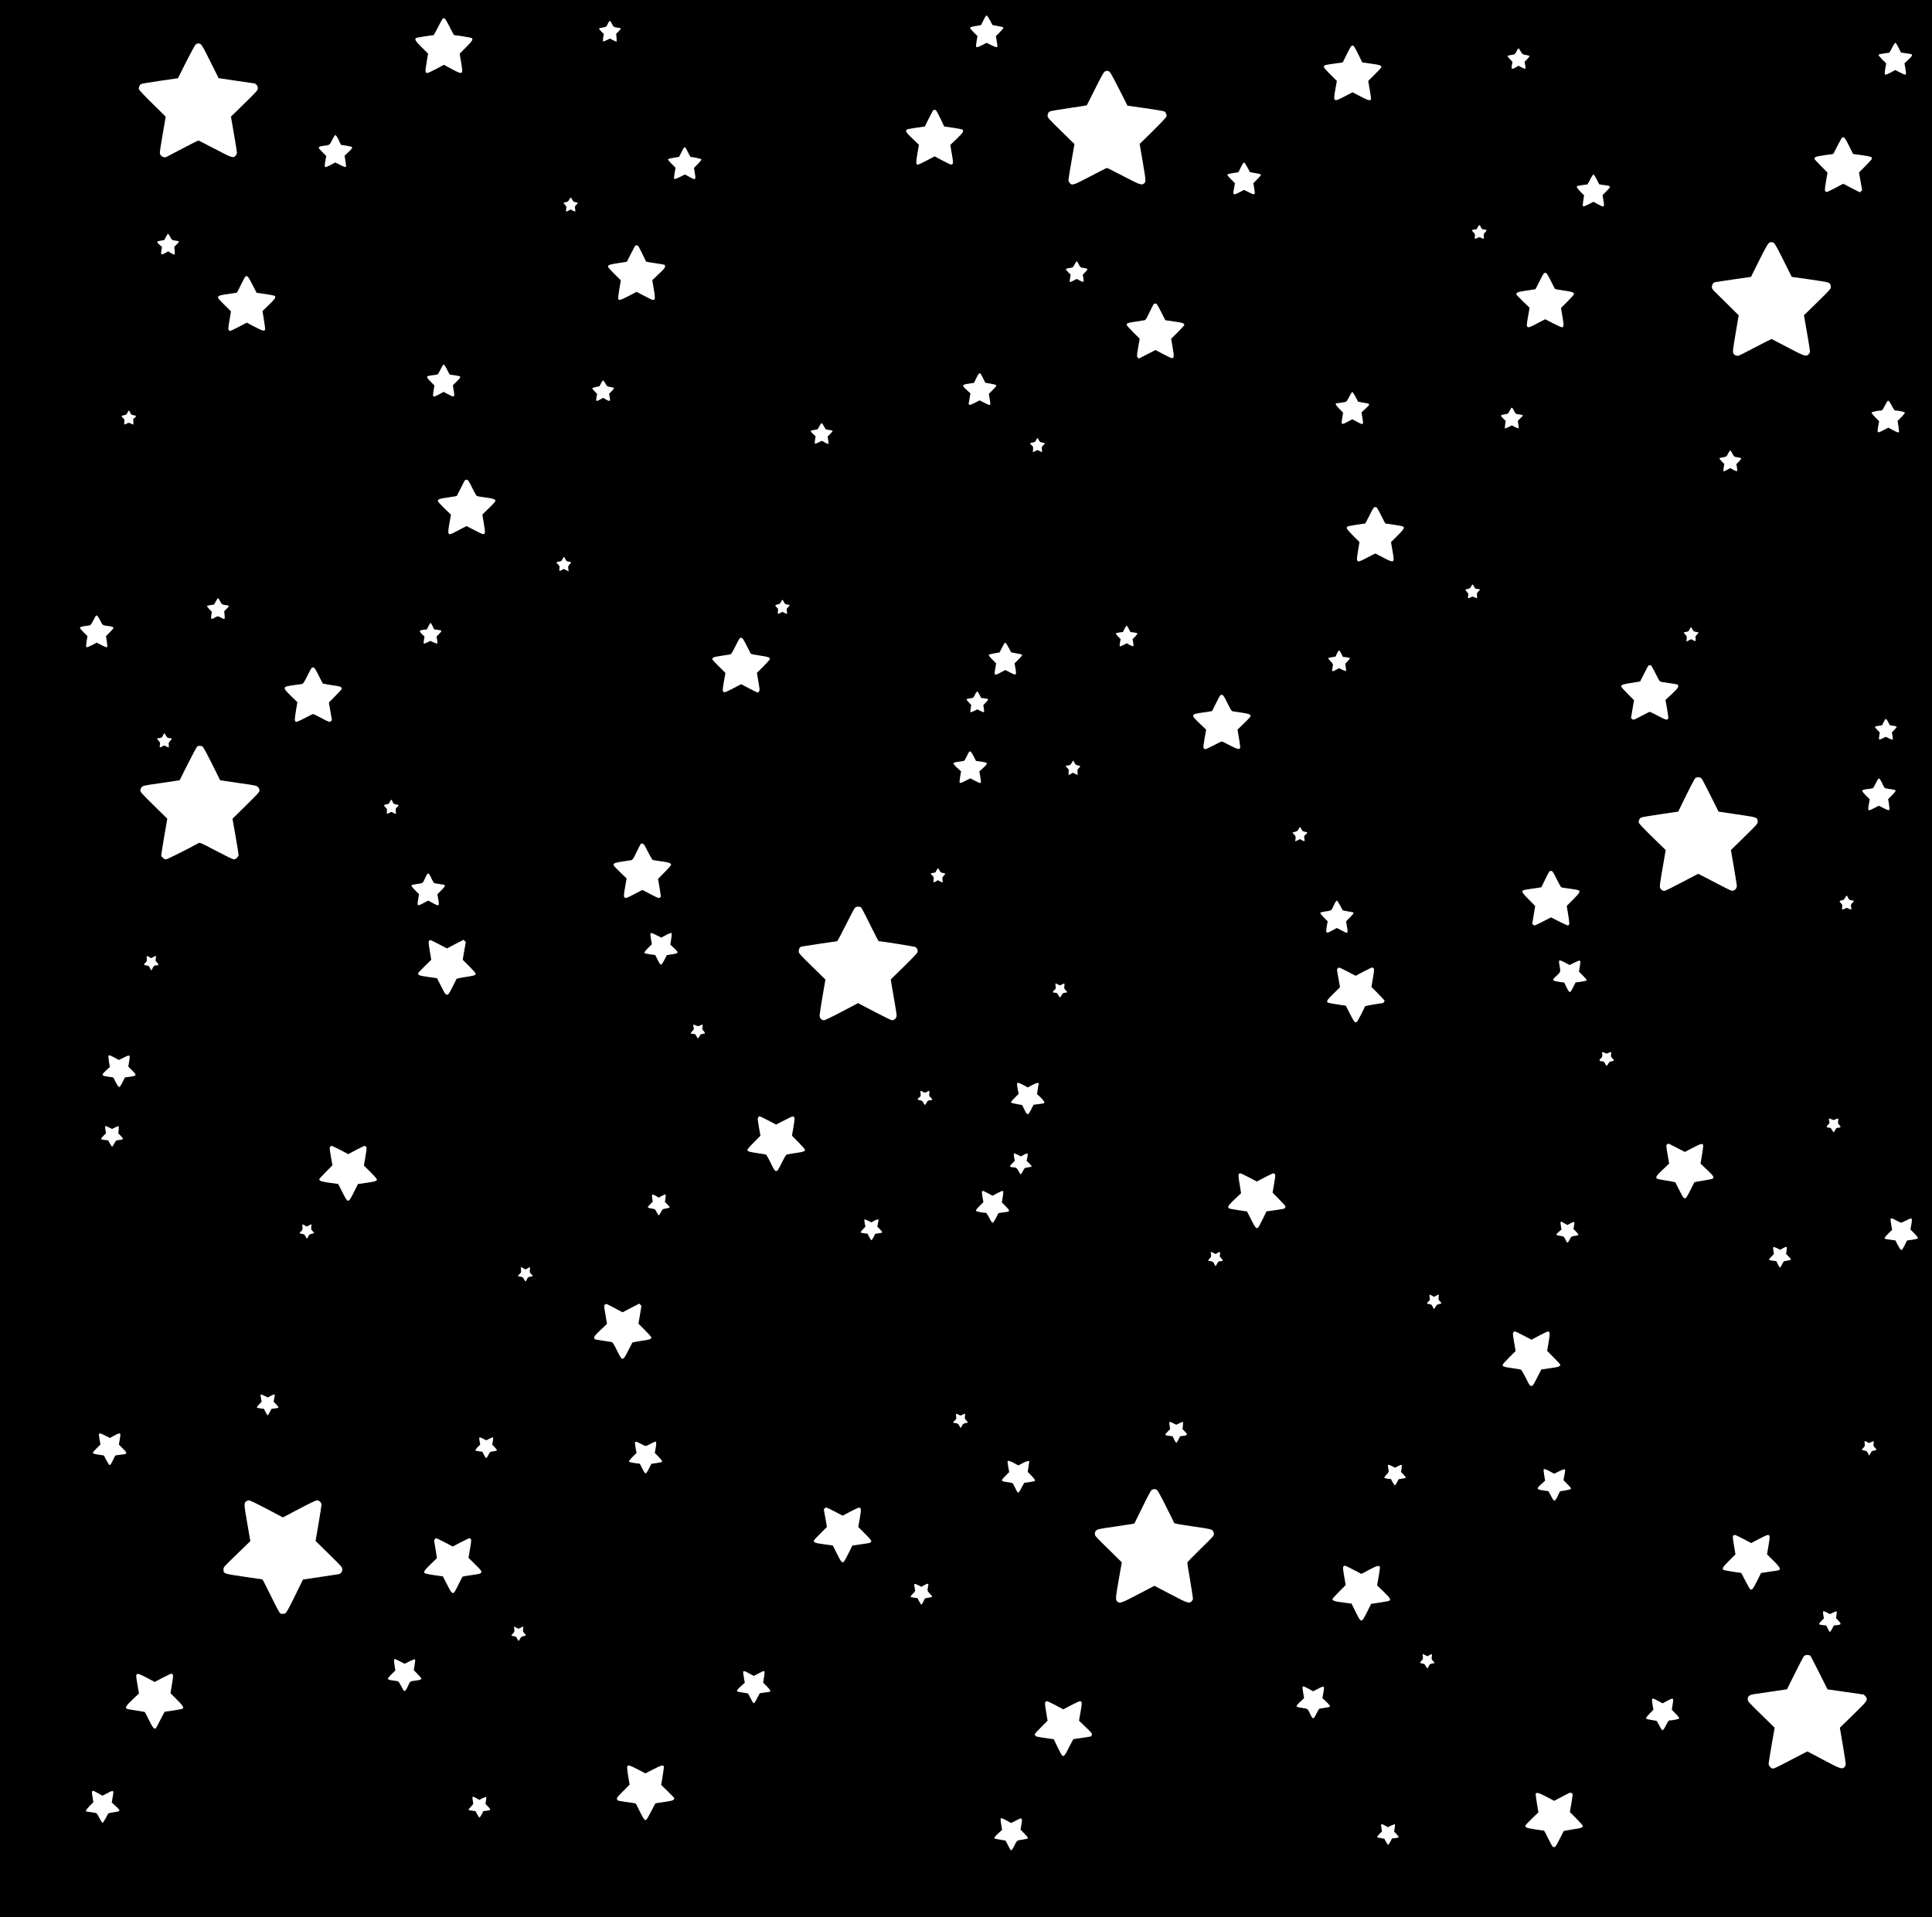 <svg width="528" height="524" viewBox="0 0 528 524" version="1.1" xmlns="http://www.w3.org/2000/svg" xmlns:xlink="http://www.w3.org/1999/xlink" xml:space="preserve" style="fill-rule:evenodd;clip-rule:evenodd;stroke-linejoin:round;stroke-miterlimit:1.414;">
    <rect x="0" y="0" width="528" height="524" fill="#808080" stroke="none"/>
    <g id="Layer1" transform="matrix(0.146,0,0,0.146,4.156,-0.474)">
        <rect x="-28.539" y="3.254" width="3625.48" height="3593.56"/>
    </g>
    <g transform="matrix(0.015,0,0,-0.015,4.156,523.806)">
        <path d="M17683,34628C17677,34621 17656,34581 17635,34540C17614,34499 17597,34464 17596,34463C17595,34461 17552,34454 17501,34447C17445,34438 17405,34427 17399,34419C17393,34409 17410,34385 17461,34334L17532,34262L17516,34169C17495,34042 17498,34039 17611,34095L17700,34140L17780,34100C17860,34060 17884,34053 17894,34068C17897,34073 17892,34119 17883,34170L17868,34262L17941,34336C17997,34392 18011,34413 18003,34421C17996,34428 17949,34439 17898,34447C17847,34454 17804,34464 17802,34468C17787,34506 17713,34635 17704,34637C17698,34639 17688,34635 17683,34628Z" style="fill:white;fill-rule:nonzero;"/>
    </g>
    <g transform="matrix(0.015,0,0,-0.015,4.156,523.806)">
        <path d="M7792,34583C7785,34580 7746,34511 7705,34429C7663,34347 7627,34280 7622,34280C7587,34280 7312,34235 7303,34228C7273,34204 7292,34174 7406,34059L7522,33943L7495,33781C7467,33611 7468,33590 7511,33590C7521,33590 7592,33623 7670,33664L7810,33739L7950,33664C8162,33552 8163,33553 8125,33781L8098,33943L8214,34059C8328,34174 8347,34204 8318,34228C8308,34235 8033,34280 7998,34280C7993,34280 7957,34347 7916,34429C7855,34551 7823,34597 7807,34589C7806,34589 7799,34586 7792,34583Z" style="fill:white;fill-rule:nonzero;"/>
    </g>
    <g transform="matrix(0.015,0,0,-0.015,4.156,523.806)">
        <path d="M10796,34485C10770,34429 10770,34429 10685,34415C10663,34411 10641,34406 10637,34403C10632,34400 10650,34376 10676,34349L10724,34300L10713,34238C10707,34203 10706,34171 10710,34167C10714,34162 10744,34172 10776,34188L10835,34218L10890,34189C10920,34174 10949,34161 10954,34160C10958,34160 10959,34193 10956,34233L10949,34305L10994,34349C11019,34373 11037,34397 11034,34401C11032,34405 11008,34412 10982,34415C10906,34426 10900,34429 10872,34486C10858,34516 10840,34540 10833,34540C10826,34540 10809,34515 10796,34485Z" style="fill:white;fill-rule:nonzero;"/>
    </g>
    <g transform="matrix(0.015,0,0,-0.015,4.156,523.806)">
        <path d="M34195,34050C34170,34001 34147,33960 34144,33960C34134,33960 33995,33939 33973,33934C33960,33932 33950,33924 33950,33916C33950,33909 33981,33872 34019,33834L34089,33765L34075,33690C34055,33581 34056,33560 34080,33560C34092,33560 34135,33579 34177,33602L34253,33644L34335,33602C34380,33579 34424,33560 34433,33560C34454,33560 34454,33587 34435,33690L34421,33765L34490,33831C34529,33867 34560,33904 34560,33913C34560,33932 34549,33936 34442,33951L34359,33962L34314,34051C34288,34103 34264,34140 34255,34140C34246,34140 34221,34102 34195,34050Z" style="fill:white;fill-rule:nonzero;"/>
    </g>
    <g transform="matrix(0.015,0,0,-0.015,4.156,523.806)">
        <path d="M3289,34111C3276,34101 3198,33958 3115,33794L2965,33495L2641,33448C2462,33422 2306,33396 2294,33389C2265,33374 2246,33328 2254,33294C2259,33277 2351,33179 2502,33031L2742,32795L2685,32463C2632,32151 2629,32130 2644,32102C2654,32083 2673,32067 2695,32060C2726,32050 2736,32051 2773,32070C2796,32082 2930,32152 3071,32226C3212,32300 3331,32360 3337,32360C3342,32360 3477,32292 3636,32208C3952,32042 3974,32034 4016,32084C4029,32099 4040,32123 4040,32138C4040,32153 4015,32307 3985,32480L3931,32795L4176,33035C4411,33266 4420,33276 4420,33313C4420,33340 4413,33358 4395,33375C4382,33389 4367,33400 4363,33400C4359,33401 4209,33422 4030,33448L3706,33496L3555,33799C3402,34108 3388,34129 3334,34130C3322,34130 3302,34122 3289,34111Z" style="fill:white;fill-rule:nonzero;"/>
    </g>
    <g transform="matrix(0.015,0,0,-0.015,4.156,523.806)">
        <path d="M24338,34076C24331,34069 24294,34000 24256,33923L24187,33783L24033,33761C23856,33736 23853,33735 23844,33708C23839,33691 23861,33664 23959,33566L24080,33445L24054,33302C24011,33060 24015,33056 24218,33162L24366,33239L24509,33164C24655,33087 24694,33077 24702,33117C24704,33127 24693,33204 24678,33290L24651,33445L24770,33564C24836,33629 24890,33687 24890,33694C24889,33731 24868,33738 24669,33765L24543,33783L24474,33923C24403,34068 24388,34090 24365,34090C24358,34090 24345,34084 24338,34076Z" style="fill:white;fill-rule:nonzero;"/>
    </g>
    <g transform="matrix(0.015,0,0,-0.015,4.156,523.806)">
        <path d="M27353,33986C27325,33928 27326,33929 27233,33915C27209,33911 27190,33903 27190,33897C27190,33891 27210,33865 27235,33840L27280,33794L27269,33736C27255,33658 27264,33651 27334,33690L27390,33722L27447,33691C27480,33673 27508,33664 27513,33669C27518,33674 27517,33702 27511,33736L27500,33794L27545,33840C27570,33865 27590,33891 27590,33897C27590,33904 27569,33912 27543,33915C27471,33924 27455,33934 27428,33986C27414,34012 27398,34036 27392,34038C27386,34040 27368,34017 27353,33986Z" style="fill:white;fill-rule:nonzero;"/>
    </g>
    <g transform="matrix(0.015,0,0,-0.015,4.156,523.806)">
        <path d="M19851,33617C19833,33608 19787,33527 19677,33305C19595,33140 19526,33003 19524,33001C19522,32999 19375,32976 19197,32950C19019,32924 18863,32897 18852,32891C18824,32876 18810,32849 18810,32808C18810,32778 18831,32754 19054,32535L19299,32295L19245,31985C19215,31815 19190,31661 19190,31643C19190,31624 19199,31600 19213,31585C19255,31536 19279,31544 19592,31709C19749,31792 19884,31860 19891,31860C19898,31860 20032,31793 20190,31710C20482,31557 20522,31543 20561,31573C20604,31606 20604,31613 20544,31964L20487,32297L20729,32535C20862,32666 20973,32784 20976,32797C20984,32828 20964,32874 20935,32890C20923,32897 20766,32923 20589,32949L20265,32995L20114,33294C20031,33459 19953,33602 19940,33612C19914,33633 19885,33635 19851,33617Z" style="fill:white;fill-rule:nonzero;"/>
    </g>
    <g transform="matrix(0.015,0,0,-0.015,4.156,523.806)">
        <path d="M16722,32908C16717,32901 16681,32832 16642,32755L16572,32615L16415,32593C16328,32580 16251,32565 16244,32559C16213,32533 16230,32506 16348,32394L16465,32282L16437,32120C16409,31953 16410,31920 16447,31920C16456,31920 16528,31954 16607,31995L16751,32071L16895,31995C16973,31954 17045,31920 17053,31920C17061,31920 17073,31927 17080,31935C17091,31948 17088,31980 17065,32115L17037,32280L17154,32391C17271,32503 17289,32532 17256,32559C17249,32565 17171,32580 17084,32593L16926,32615L16862,32750C16826,32824 16790,32893 16782,32903C16764,32923 16737,32925 16722,32908Z" style="fill:white;fill-rule:nonzero;"/>
    </g>
    <g transform="matrix(0.015,0,0,-0.015,4.156,523.806)">
        <path d="M5776,32371C5727,32275 5730,32277 5625,32264C5558,32257 5530,32246 5530,32227C5530,32220 5561,32184 5599,32146L5667,32078L5654,32007C5637,31921 5636,31883 5650,31875C5656,31871 5699,31889 5746,31914L5831,31960L5922,31914C5984,31883 6016,31872 6023,31879C6030,31886 6028,31919 6017,31986L6001,32083L6070,32148C6138,32210 6151,32232 6130,32245C6121,32251 5960,32280 5939,32280C5935,32280 5920,32310 5904,32346C5875,32415 5845,32460 5829,32460C5824,32460 5800,32420 5776,32371Z" style="fill:white;fill-rule:nonzero;"/>
    </g>
    <g transform="matrix(0.015,0,0,-0.015,4.156,523.806)">
        <path d="M33280,32408C33273,32401 33236,32332 33196,32255L33125,32115L32965,32092C32808,32070 32780,32060 32780,32026C32780,32021 32834,31962 32900,31896L33019,31775L32992,31617C32964,31455 32966,31429 33002,31422C33011,31420 33082,31453 33161,31495L33305,31572L33457,31493L33609,31415L33629,31435L33650,31455L33621,31617L33593,31778L33712,31897C33777,31962 33830,32022 33830,32031C33830,32061 33804,32070 33644,32093L33485,32115L33410,32265C33352,32382 33330,32416 33313,32418C33302,32420 33286,32415 33280,32408Z" style="fill:white;fill-rule:nonzero;"/>
    </g>
    <g transform="matrix(0.015,0,0,-0.015,4.156,523.806)">
        <path d="M12183,32228C12177,32221 12156,32181 12135,32140C12114,32099 12097,32064 12096,32063C12095,32062 12052,32054 12001,32046C11949,32038 11902,32026 11896,32020C11889,32013 11907,31988 11958,31937L12031,31863L12014,31766C12001,31686 12000,31666 12011,31660C12019,31655 12058,31669 12113,31696L12202,31741L12287,31695C12399,31634 12404,31639 12382,31768L12367,31861L12438,31933C12485,31981 12507,32009 12501,32018C12495,32027 12351,32059 12307,32060C12303,32060 12280,32099 12257,32147C12214,32236 12201,32250 12183,32228Z" style="fill:white;fill-rule:nonzero;"/>
    </g>
    <g transform="matrix(0.015,0,0,-0.015,4.156,523.806)">
        <path d="M22373,31948C22367,31941 22346,31901 22325,31860C22304,31819 22287,31784 22286,31783C22285,31781 22242,31774 22191,31767C22141,31759 22094,31748 22087,31741C22079,31733 22093,31712 22149,31656L22223,31582L22206,31490C22183,31362 22187,31358 22301,31415L22390,31460L22479,31415C22592,31359 22595,31362 22574,31489L22558,31582L22631,31656C22687,31712 22701,31733 22693,31741C22686,31748 22639,31759 22588,31767C22537,31774 22494,31784 22492,31788C22477,31826 22403,31955 22394,31957C22388,31959 22378,31955 22373,31948Z" style="fill:white;fill-rule:nonzero;"/>
    </g>
    <g transform="matrix(0.015,0,0,-0.015,4.156,523.806)">
        <path d="M28695,31650C28670,31601 28647,31560 28644,31560C28634,31560 28495,31539 28473,31534C28435,31526 28447,31499 28517,31428L28584,31361L28572,31283C28556,31178 28556,31160 28577,31160C28586,31160 28630,31179 28675,31202L28756,31243L28841,31197C28954,31135 28958,31139 28937,31267L28921,31365L28993,31438C29062,31508 29064,31512 29046,31526C29035,31534 29017,31540 29006,31540C28996,31540 28958,31545 28923,31551L28859,31562L28814,31651C28788,31703 28764,31740 28755,31740C28746,31740 28721,31702 28695,31650Z" style="fill:white;fill-rule:nonzero;"/>
    </g>
    <g transform="matrix(0.015,0,0,-0.015,4.156,523.806)">
        <path d="M10093,31283C10078,31251 10068,31244 10033,31237C10009,31233 9990,31225 9990,31221C9990,31217 10003,31201 10019,31186C10044,31162 10046,31155 10039,31117C10035,31094 10034,31072 10037,31067C10039,31063 10059,31069 10081,31082L10120,31104L10159,31082C10181,31069 10201,31063 10203,31067C10206,31072 10205,31094 10201,31117C10194,31155 10196,31162 10221,31186C10237,31201 10250,31217 10250,31222C10250,31226 10232,31233 10210,31236C10175,31242 10166,31249 10149,31281C10138,31303 10126,31320 10121,31320C10116,31320 10103,31303 10093,31283Z" style="fill:white;fill-rule:nonzero;"/>
    </g>
    <g transform="matrix(0.015,0,0,-0.015,4.156,523.806)">
        <path d="M26650,30788C26639,30770 26630,30752 26630,30748C26630,30743 26615,30740 26598,30740C26580,30740 26558,30735 26550,30730C26538,30722 26541,30715 26568,30687C26598,30656 26600,30649 26594,30612C26587,30565 26592,30562 26643,30586C26674,30601 26679,30601 26708,30586C26757,30561 26763,30565 26757,30613C26752,30651 26754,30658 26783,30688C26809,30715 26812,30722 26800,30730C26792,30735 26771,30740 26754,30740C26728,30740 26720,30746 26705,30780C26695,30802 26683,30820 26678,30820C26674,30820 26661,30805 26650,30788Z" style="fill:white;fill-rule:nonzero;"/>
    </g>
    <g transform="matrix(0.015,0,0,-0.015,4.156,523.806)">
        <path d="M2745,30602L2715,30545L2650,30535C2573,30522 2571,30512 2632,30458L2674,30421L2664,30355C2651,30272 2658,30268 2732,30309L2785,30339L2835,30310C2910,30266 2913,30268 2905,30351L2898,30422L2946,30471C2998,30524 2999,30524 2910,30537C2856,30545 2855,30546 2825,30602C2809,30634 2791,30660 2785,30660C2780,30660 2762,30634 2745,30602Z" style="fill:white;fill-rule:nonzero;"/>
    </g>
    <g transform="matrix(0.015,0,0,-0.015,4.156,523.806)">
        <path d="M31945,30487C31929,30474 31859,30345 31772,30170L31625,29875L31305,29829C31129,29804 30975,29780 30962,29776C30931,29766 30905,29710 30914,29674C30918,29659 30936,29633 30954,29616C30972,29599 31080,29493 31194,29380L31401,29175L31345,28846C31297,28562 31291,28513 31301,28487C31316,28451 31362,28429 31402,28440C31417,28445 31557,28515 31712,28597C31867,28678 31997,28744 32000,28743C32003,28742 32134,28674 32292,28591C32604,28426 32629,28418 32675,28465C32690,28479 32700,28501 32700,28517C32700,28532 32675,28687 32645,28860L32590,29175L32835,29415C33058,29633 33080,29658 33080,29688C33080,29734 33064,29759 33027,29774C33009,29781 32854,29807 32681,29831L32368,29875L32215,30180C32092,30426 32057,30488 32036,30498C31997,30515 31974,30513 31945,30487Z" style="fill:white;fill-rule:nonzero;"/>
    </g>
    <g transform="matrix(0.015,0,0,-0.015,4.156,523.806)">
        <path d="M11292,30438C11287,30431 11252,30364 11215,30290C11178,30216 11147,30154 11145,30152C11144,30150 11072,30138 10986,30126C10829,30102 10800,30092 10800,30060C10800,30051 10853,29991 10917,29928L11034,29812L11007,29652C10992,29563 10983,29484 10986,29476C10999,29442 11029,29450 11174,29525L11320,29602L11423,29549C11604,29454 11616,29449 11633,29456C11661,29466 11661,29494 11634,29656L11607,29815L11724,29926C11815,30012 11840,30042 11840,30062C11840,30077 11836,30091 11830,30095C11825,30098 11748,30111 11659,30125C11570,30138 11497,30150 11495,30152C11494,30154 11463,30218 11426,30295C11389,30371 11354,30438 11347,30442C11329,30454 11304,30452 11292,30438Z" style="fill:white;fill-rule:nonzero;"/>
    </g>
    <g transform="matrix(0.015,0,0,-0.015,4.156,523.806)">
        <path d="M19303,30105C19274,30047 19272,30045 19198,30035C19172,30032 19148,30024 19144,30018C19141,30013 19158,29987 19184,29961L19230,29915L19219,29852C19213,29817 19211,29786 19215,29782C19218,29778 19248,29789 19281,29807L19341,29838L19396,29808C19466,29770 19475,29777 19461,29856L19450,29914L19496,29961C19522,29987 19539,30013 19536,30018C19532,30024 19508,30032 19482,30035C19408,30045 19406,30047 19377,30105C19362,30135 19346,30160 19340,30160C19334,30160 19318,30135 19303,30105Z" style="fill:white;fill-rule:nonzero;"/>
    </g>
    <g transform="matrix(0.015,0,0,-0.015,4.156,523.806)">
        <path d="M27775,29801C27734,29718 27699,29650 27697,29650C27696,29650 27623,29639 27535,29626C27377,29602 27351,29592 27350,29556C27350,29550 27404,29493 27470,29429L27591,29313L27566,29169C27534,28994 27534,28974 27560,28960C27577,28951 27604,28961 27728,29026L27875,29103L28023,29027C28106,28984 28177,28953 28185,28956C28217,28969 28217,28995 28190,29152L28163,29308L28282,29427C28347,29492 28400,29552 28400,29561C28400,29593 28368,29604 28212,29626C28126,29639 28054,29652 28052,29657C28051,29661 28017,29728 27977,29805C27914,29928 27902,29945 27878,29948C27852,29951 27847,29943 27775,29801Z" style="fill:white;fill-rule:nonzero;"/>
    </g>
    <g transform="matrix(0.015,0,0,-0.015,4.156,523.806)">
        <path d="M4188,29873C4179,29863 4144,29797 4110,29725C4075,29654 4043,29592 4038,29589C4033,29586 3971,29575 3902,29566C3730,29542 3704,29535 3696,29507C3691,29489 3710,29465 3811,29366L3931,29247L3904,29084C3881,28949 3878,28919 3889,28906C3897,28897 3909,28890 3916,28890C3924,28890 3995,28924 4074,28965L4218,29041L4364,28965C4508,28889 4540,28881 4553,28914C4556,28922 4547,29001 4532,29090L4505,29252L4623,29366C4738,29478 4755,29505 4726,29529C4719,29535 4642,29550 4555,29563L4398,29585L4321,29735C4241,29892 4222,29912 4188,29873Z" style="fill:white;fill-rule:nonzero;"/>
    </g>
    <g transform="matrix(0.015,0,0,-0.015,4.156,523.806)">
        <path d="M20741,29376C20735,29369 20701,29302 20665,29227C20614,29120 20596,29089 20578,29086C20565,29083 20492,29072 20416,29060C20275,29040 20250,29031 20250,29001C20250,28992 20303,28932 20368,28867L20487,28749L20460,28589C20434,28433 20434,28428 20451,28407L20469,28385L20622,28463L20775,28542L20920,28466C20999,28424 21071,28391 21078,28392C21114,28399 21116,28426 21088,28588L21061,28747L21180,28866C21246,28932 21300,28990 21300,28996C21300,29030 21273,29040 21115,29062L20955,29085L20877,29238C20810,29369 20796,29390 20776,29390C20763,29390 20747,29384 20741,29376Z" style="fill:white;fill-rule:nonzero;"/>
    </g>
    <g transform="matrix(0.015,0,0,-0.015,4.156,523.806)">
        <path d="M7792,28267C7787,28260 7765,28221 7745,28180C7724,28139 7703,28102 7698,28099C7692,28095 7660,28089 7626,28085C7477,28069 7474,28062 7568,27967L7638,27895L7623,27802C7601,27676 7606,27672 7718,27732L7805,27779L7893,27733C8005,27675 8009,27677 7989,27805L7974,27899L8042,27967C8137,28061 8136,28064 7998,28083L7915,28095L7870,28182C7824,28272 7809,28288 7792,28267Z" style="fill:white;fill-rule:nonzero;"/>
    </g>
    <g transform="matrix(0.015,0,0,-0.015,4.156,523.806)">
        <path d="M17511,28031L17467,27943L17371,27929C17245,27911 17242,27899 17336,27814L17404,27752L17391,27674C17384,27630 17376,27585 17373,27573C17363,27531 17397,27534 17486,27581L17570,27625L17653,27583C17699,27559 17742,27540 17748,27540C17769,27540 17771,27560 17755,27651L17739,27743L17812,27817C17870,27875 17882,27892 17872,27902C17865,27909 17818,27922 17767,27930L17675,27945L17632,28033C17602,28093 17584,28120 17572,28120C17559,28120 17541,28093 17511,28031Z" style="fill:white;fill-rule:nonzero;"/>
    </g>
    <g transform="matrix(0.015,0,0,-0.015,4.156,523.806)">
        <path d="M10674,27938C10660,27909 10647,27884 10645,27882C10644,27881 10617,27875 10584,27869C10552,27863 10521,27854 10515,27849C10509,27843 10524,27822 10554,27791L10602,27743L10591,27684C10584,27648 10583,27623 10589,27617C10595,27611 10620,27619 10655,27639L10711,27671L10766,27639C10837,27599 10847,27607 10831,27687L10820,27744L10865,27790C10890,27815 10910,27841 10910,27847C10910,27854 10889,27862 10863,27865C10787,27876 10782,27878 10753,27932C10738,27961 10720,27985 10713,27988C10706,27990 10689,27967 10674,27938Z" style="fill:white;fill-rule:nonzero;"/>
    </g>
    <g transform="matrix(0.015,0,0,-0.015,4.156,523.806)">
        <path d="M24305,27691C24272,27624 24254,27599 24237,27596C24215,27591 24076,27570 24066,27570C24063,27570 24060,27562 24060,27553C24060,27543 24090,27505 24127,27468L24193,27401L24178,27308C24156,27177 24161,27173 24275,27234L24362,27280L24451,27232C24564,27171 24568,27174 24545,27307L24529,27405L24599,27471C24698,27562 24697,27563 24554,27584C24506,27591 24464,27601 24463,27606C24448,27644 24373,27775 24363,27778C24356,27780 24331,27742 24305,27691Z" style="fill:white;fill-rule:nonzero;"/>
    </g>
    <g transform="matrix(0.015,0,0,-0.015,4.156,523.806)">
        <path d="M34065,27531C34031,27463 34015,27440 34000,27440C33943,27440 33828,27416 33823,27403C33819,27394 33844,27362 33889,27316L33960,27245L33943,27152C33920,27025 33925,27021 34039,27082L34127,27128L34208,27084C34292,27039 34316,27032 34322,27051C34324,27057 34319,27105 34311,27157L34296,27251L34364,27319C34407,27362 34431,27394 34427,27403C34422,27416 34308,27440 34252,27440C34241,27440 34220,27469 34190,27528C34164,27578 34138,27616 34128,27618C34115,27620 34099,27598 34065,27531Z" style="fill:white;fill-rule:nonzero;"/>
    </g>
    <g transform="matrix(0.015,0,0,-0.015,4.156,523.806)">
        <path d="M27231,27441C27203,27387 27197,27380 27163,27375C27051,27357 27050,27354 27113,27292L27156,27250L27146,27185C27141,27149 27139,27117 27142,27114C27145,27111 27175,27122 27208,27139L27268,27169L27325,27138C27356,27121 27385,27111 27390,27116C27394,27121 27393,27153 27387,27188L27377,27251L27473,27349L27446,27360C27431,27365 27409,27370 27397,27370C27349,27370 27332,27382 27309,27431C27273,27509 27265,27510 27231,27441Z" style="fill:white;fill-rule:nonzero;"/>
    </g>
    <g transform="matrix(0.015,0,0,-0.015,4.156,523.806)">
        <path d="M2045,27401C2030,27366 2023,27361 1984,27355C1933,27348 1928,27331 1966,27301C1989,27283 1992,27275 1988,27235C1985,27211 1985,27189 1988,27186C1990,27183 2010,27190 2031,27201C2070,27220 2070,27220 2109,27201C2130,27190 2150,27183 2152,27186C2155,27188 2155,27212 2152,27239C2148,27283 2150,27290 2174,27305C2213,27331 2207,27348 2156,27355C2117,27361 2110,27366 2095,27401C2085,27422 2074,27440 2070,27440C2066,27440 2055,27422 2045,27401Z" style="fill:white;fill-rule:nonzero;"/>
    </g>
    <g transform="matrix(0.015,0,0,-0.015,4.156,523.806)">
        <path d="M14654,27158C14639,27129 14623,27102 14617,27098C14612,27095 14583,27089 14554,27085C14524,27082 14498,27074 14494,27069C14491,27063 14509,27039 14535,27014L14583,26970L14572,26908C14567,26873 14566,26841 14570,26837C14574,26832 14604,26842 14636,26858L14695,26888L14752,26857C14783,26839 14812,26828 14816,26832C14820,26836 14818,26868 14812,26902L14802,26965L14853,27017C14909,27075 14909,27075 14820,27087C14765,27095 14765,27095 14735,27152C14719,27184 14699,27210 14693,27210C14686,27210 14668,27186 14654,27158Z" style="fill:white;fill-rule:nonzero;"/>
    </g>
    <g transform="matrix(0.015,0,0,-0.015,4.156,523.806)">
        <path d="M18601,26901C18583,26867 18575,26862 18535,26856C18510,26852 18490,26845 18490,26841C18490,26837 18504,26821 18520,26805C18548,26778 18550,26773 18544,26727C18540,26699 18541,26679 18546,26681C18551,26684 18572,26694 18592,26704C18628,26723 18629,26723 18665,26701C18685,26690 18704,26680 18707,26680C18710,26680 18710,26702 18706,26728C18700,26772 18702,26778 18730,26805C18746,26821 18760,26837 18760,26841C18760,26845 18740,26852 18715,26856C18675,26862 18667,26867 18649,26901C18639,26923 18628,26940 18625,26940C18622,26940 18611,26923 18601,26901Z" style="fill:white;fill-rule:nonzero;"/>
    </g>
    <g transform="matrix(0.015,0,0,-0.015,4.156,523.806)">
        <path d="M31210,26659C31182,26601 31174,26595 31103,26585C31074,26581 31050,26573 31050,26567C31050,26561 31070,26535 31094,26510L31138,26465L31128,26402C31122,26368 31120,26336 31124,26333C31128,26329 31157,26340 31189,26358L31247,26390L31304,26359C31339,26340 31365,26331 31371,26337C31376,26342 31376,26369 31369,26404L31358,26463L31405,26510C31431,26537 31449,26563 31446,26568C31442,26574 31418,26582 31392,26585C31318,26595 31316,26597 31287,26655C31272,26685 31254,26710 31247,26710C31239,26710 31223,26687 31210,26659Z" style="fill:white;fill-rule:nonzero;"/>
    </g>
    <g transform="matrix(0.015,0,0,-0.015,4.156,523.806)">
        <path d="M8193,26168C8187,26161 8152,26094 8115,26020C8078,25946 8046,25884 8045,25882C8043,25880 7972,25868 7887,25856C7731,25834 7700,25823 7700,25790C7700,25780 7754,25721 7819,25657L7939,25542L7911,25384C7874,25176 7883,25156 7992,25214C8027,25232 8093,25266 8139,25291L8224,25334L8372,25257C8579,25149 8578,25148 8535,25400L8511,25544L8630,25660C8696,25723 8750,25783 8750,25792C8750,25823 8708,25837 8570,25855C8496,25865 8426,25876 8416,25880C8403,25884 8371,25939 8326,26031C8264,26156 8252,26175 8229,26178C8215,26180 8199,26175 8193,26168Z" style="fill:white;fill-rule:nonzero;"/>
    </g>
    <g transform="matrix(0.015,0,0,-0.015,4.156,523.806)">
        <path d="M24675,25530C24634,25448 24598,25380 24596,25380C24568,25380 24299,25337 24283,25330C24238,25311 24254,25281 24376,25159L24492,25043L24465,24881C24427,24654 24429,24652 24640,24763L24780,24835L24919,24763C25131,24652 25134,24654 25094,24880L25066,25041L25183,25158C25306,25281 25322,25311 25278,25330C25261,25337 24992,25380 24964,25380C24962,25380 24926,25448 24885,25530C24813,25673 24808,25680 24780,25680C24752,25680 24747,25673 24675,25530Z" style="fill:white;fill-rule:nonzero;"/>
    </g>
    <g transform="matrix(0.015,0,0,-0.015,212.01,592.109)">
        <path d="M16756,25298C16746,25292 16671,25152 16590,24986L16442,24684L16114,24636C15917,24608 15776,24583 15762,24574C15733,24555 15717,24514 15725,24480C15729,24465 15827,24362 15972,24220L16214,23984L16157,23652C16104,23341 16101,23317 16115,23290C16132,23257 16158,23240 16192,23240C16205,23240 16348,23310 16510,23396L16805,23551L16855,23527C16883,23514 17013,23445 17145,23376C17277,23306 17399,23246 17416,23243C17462,23235 17510,23279 17510,23328C17510,23349 17485,23504 17456,23674L17402,23984L17646,24223C17883,24455 17890,24463 17890,24502C17890,24575 17876,24581 17615,24619C17489,24638 17338,24660 17281,24669L17176,24685L17032,24975C16953,25135 16879,25275 16867,25288C16844,25312 16789,25318 16756,25298Z" style="fill:white;fill-rule:nonzero;"/>
    </g>
    <g transform="matrix(0.015,0,0,-0.015,-6.554,824.524)">
        <path d="M33304,24790C33294,24778 33220,24638 33140,24477L32995,24185L32745,24148C32608,24128 32457,24106 32411,24099C32310,24085 32280,24063 32280,24003C32279,23966 32289,23956 32525,23725L32770,23485L32715,23170C32685,22997 32660,22842 32660,22827C32660,22809 32671,22788 32690,22768C32716,22743 32727,22739 32753,22743C32771,22746 32893,22806 33025,22876C33157,22945 33288,23014 33316,23028L33367,23053L33656,22900C33961,22738 33996,22726 34038,22763C34049,22773 34061,22793 34064,22806C34068,22820 34046,22976 34014,23158L33958,23485L34199,23720C34406,23922 34441,23961 34446,23992C34451,24021 34447,24032 34424,24058L34395,24089L34064,24137L33733,24184L33585,24480C33504,24642 33431,24783 33422,24793C33400,24818 33329,24816 33304,24790Z" style="fill:white;fill-rule:nonzero;"/>
    </g>
    <g transform="matrix(0.015,0,0,-0.015,4.156,523.806)">
        <path d="M9971,24731C9954,24698 9945,24692 9910,24687C9887,24684 9866,24679 9862,24676C9859,24672 9871,24654 9889,24636C9919,24606 9922,24597 9916,24566C9906,24515 9915,24508 9956,24532L9992,24553L10037,24531L10083,24509L10077,24557C10072,24601 10074,24608 10103,24637C10120,24655 10131,24672 10128,24676C10124,24679 10104,24684 10082,24687C10047,24692 10040,24698 10024,24731C10015,24753 10003,24770 9999,24770C9994,24770 9982,24753 9971,24731Z" style="fill:white;fill-rule:nonzero;"/>
    </g>
    <g transform="matrix(0.015,0,0,-0.015,4.156,523.806)">
        <path d="M26525,24233C26509,24202 26498,24194 26467,24189C26415,24181 26412,24174 26447,24137C26476,24108 26478,24102 26471,24063C26462,24014 26472,24008 26521,24037C26548,24053 26552,24053 26585,24037C26637,24012 26640,24015 26633,24066C26628,24107 26630,24114 26659,24144L26691,24177L26668,24184C26655,24187 26635,24190 26623,24190C26607,24190 26595,24202 26580,24230C26569,24252 26556,24270 26552,24270C26548,24270 26536,24253 26525,24233Z" style="fill:white;fill-rule:nonzero;"/>
    </g>
    <g transform="matrix(0.015,0,0,-0.015,4.156,523.806)">
        <path d="M3655,23962L3625,23905L3563,23895C3529,23890 3498,23882 3495,23878C3491,23874 3509,23849 3535,23821L3583,23770L3573,23709C3561,23634 3570,23628 3633,23664C3687,23696 3697,23696 3751,23665C3819,23626 3823,23629 3815,23711L3808,23782L3856,23831C3908,23884 3909,23884 3820,23897C3766,23905 3765,23906 3735,23962C3719,23994 3701,24020 3695,24020C3690,24020 3672,23994 3655,23962Z" style="fill:white;fill-rule:nonzero;"/>
    </g>
    <g transform="matrix(0.015,0,0,-0.015,4.156,523.806)">
        <path d="M13951,23951C13934,23919 13925,23912 13890,23906C13843,23899 13838,23881 13876,23851C13900,23832 13902,23825 13897,23786C13893,23762 13893,23740 13897,23736C13900,23733 13920,23740 13940,23751L13977,23772L14017,23751C14039,23740 14060,23733 14062,23736C14065,23738 14064,23760 14059,23783C14052,23821 14054,23828 14081,23855C14097,23872 14110,23889 14110,23892C14110,23896 14090,23902 14066,23905C14027,23911 14020,23916 14005,23951C13995,23972 13983,23990 13979,23990C13974,23990 13962,23973 13951,23951Z" style="fill:white;fill-rule:nonzero;"/>
    </g>
    <g transform="matrix(0.015,0,0,-0.015,4.156,523.806)">
        <path d="M1473,23702C1467,23698 1444,23658 1422,23613C1399,23568 1373,23529 1363,23526C1353,23524 1318,23518 1285,23514C1212,23506 1180,23495 1180,23477C1180,23470 1211,23434 1248,23397L1316,23329L1301,23235C1290,23166 1289,23137 1297,23129C1305,23121 1333,23131 1397,23164L1485,23210L1574,23164C1638,23131 1665,23121 1673,23129C1681,23137 1680,23166 1669,23235L1654,23329L1722,23397C1759,23434 1790,23470 1790,23477C1790,23495 1758,23506 1685,23514C1594,23525 1592,23526 1551,23609C1509,23691 1491,23713 1473,23702Z" style="fill:white;fill-rule:nonzero;"/>
    </g>
    <g transform="matrix(0.015,0,0,-0.015,4.156,523.806)">
        <path d="M7530,23511L7500,23451L7439,23444C7359,23435 7354,23420 7412,23364L7457,23321L7447,23260C7442,23227 7440,23196 7444,23193C7448,23189 7476,23199 7507,23214L7564,23242L7622,23214C7658,23197 7684,23190 7689,23196C7694,23201 7694,23229 7687,23263L7677,23321L7726,23371C7782,23428 7780,23434 7690,23444L7633,23451L7605,23510C7589,23543 7573,23570 7568,23570C7564,23570 7547,23543 7530,23511Z" style="fill:white;fill-rule:nonzero;"/>
    </g>
    <g transform="matrix(0.015,0,0,-0.015,4.156,523.806)">
        <path d="M20211,23461L20181,23403L20121,23396C20088,23392 20058,23384 20054,23379C20051,23373 20068,23347 20094,23321L20140,23275L20129,23212C20123,23177 20121,23146 20125,23142C20128,23138 20158,23149 20191,23167L20251,23198L20306,23168C20340,23149 20365,23141 20371,23147C20376,23152 20376,23179 20369,23214L20358,23273L20405,23320C20431,23347 20449,23373 20446,23379C20442,23384 20412,23392 20379,23396L20319,23403L20289,23461C20273,23494 20255,23520 20250,23520C20245,23520 20227,23494 20211,23461Z" style="fill:white;fill-rule:nonzero;"/>
    </g>
    <g transform="matrix(0.015,0,0,-0.015,4.156,523.806)">
        <path d="M30506,23451C30490,23418 30483,23412 30448,23407C30426,23404 30406,23399 30402,23396C30399,23392 30410,23375 30427,23357C30456,23328 30458,23321 30453,23277L30447,23229L30493,23251L30538,23273L30574,23252C30615,23228 30625,23236 30615,23287C30609,23318 30613,23327 30641,23356C30659,23375 30671,23392 30668,23396C30664,23399 30643,23404 30620,23407C30585,23412 30576,23418 30559,23451C30548,23473 30536,23490 30531,23490C30527,23490 30515,23473 30506,23451Z" style="fill:white;fill-rule:nonzero;"/>
    </g>
    <g transform="matrix(0.015,0,0,-0.015,4.156,523.806)">
        <path d="M13125,23151C13067,23034 13045,22999 13028,22996C13015,22993 12942,22982 12865,22970C12728,22950 12700,22940 12700,22906C12700,22900 12754,22842 12820,22777L12940,22658L12915,22517C12884,22344 12884,22324 12910,22310C12928,22301 12954,22311 13079,22376L13226,22453L13372,22376C13452,22334 13522,22300 13528,22300C13535,22300 13546,22310 13554,22323C13566,22342 13564,22364 13540,22502L13513,22658L13632,22777C13697,22842 13750,22902 13750,22911C13750,22942 13722,22951 13564,22975C13477,22988 13404,23002 13402,23007C13400,23011 13366,23078 13327,23155C13263,23278 13252,23295 13228,23298C13202,23301 13197,23293 13125,23151Z" style="fill:white;fill-rule:nonzero;"/>
    </g>
    <g transform="matrix(0.015,0,0,-0.015,4.156,523.806)">
        <path d="M18023,23198C18017,23191 17996,23151 17975,23110C17954,23069 17936,23034 17935,23032C17933,23030 17890,23023 17839,23015C17788,23007 17743,22995 17739,22988C17733,22979 17753,22952 17801,22904L17872,22832L17856,22739C17834,22608 17840,22604 17953,22665L18039,22711L18127,22666C18241,22607 18246,22611 18224,22739L18208,22832L18281,22906C18333,22958 18351,22983 18344,22990C18338,22996 18291,23007 18239,23015C18187,23023 18144,23033 18142,23037C18129,23073 18053,23205 18044,23207C18038,23209 18028,23205 18023,23198Z" style="fill:white;fill-rule:nonzero;"/>
    </g>
    <g transform="matrix(0.015,0,0,-0.015,4.156,523.806)">
        <path d="M24083,23013L24055,22955L23993,22945C23959,22940 23928,22932 23924,22927C23920,22923 23938,22898 23964,22871C24016,22818 24015,22824 23994,22718C23987,22681 24007,22681 24070,22717L24119,22744L24179,22715C24213,22699 24243,22689 24246,22693C24250,22697 24248,22728 24242,22762L24232,22825L24277,22872C24302,22897 24320,22922 24316,22928C24313,22933 24283,22940 24250,22944L24189,22951L24162,23008C24147,23039 24129,23066 24123,23068C24116,23070 24098,23046 24083,23013Z" style="fill:white;fill-rule:nonzero;"/>
    </g>
    <g transform="matrix(0.015,0,0,-0.015,4.156,523.806)">
        <path d="M29752,22788C29747,22781 29712,22714 29675,22640C29638,22566 29607,22504 29605,22502C29604,22501 29533,22489 29447,22476C29292,22453 29260,22442 29260,22411C29260,22403 29313,22342 29377,22278L29494,22161L29466,21998L29439,21835L29460,21818C29485,21798 29482,21796 29644,21882C29714,21919 29776,21950 29781,21950C29786,21950 29855,21916 29935,21874C30057,21810 30082,21800 30100,21810C30126,21824 30125,21834 30094,22015L30067,22165L30184,22275C30275,22362 30300,22392 30300,22412C30300,22427 30295,22442 30290,22445C30284,22448 30223,22460 30152,22470C30082,22481 30010,22492 29992,22495C29962,22501 29955,22510 29885,22650C29820,22780 29807,22800 29786,22800C29773,22800 29758,22794 29752,22788Z" style="fill:white;fill-rule:nonzero;"/>
    </g>
    <g transform="matrix(0.015,0,0,-0.015,4.156,523.806)">
        <path d="M5326,22612C5260,22480 5247,22461 5223,22456C5208,22453 5141,22443 5075,22435C4929,22415 4910,22409 4910,22375C4910,22356 4938,22323 5026,22237L5141,22125L5115,21970C5088,21811 5088,21777 5116,21766C5126,21762 5187,21788 5276,21835C5354,21876 5423,21910 5428,21910C5433,21910 5496,21879 5566,21842C5728,21756 5725,21758 5750,21778L5771,21795L5743,21957L5715,22120L5833,22238C5897,22302 5950,22362 5950,22370C5949,22405 5930,22412 5769,22435C5679,22448 5604,22463 5602,22467C5601,22471 5567,22538 5527,22615C5464,22738 5452,22755 5428,22758C5402,22761 5397,22753 5326,22612Z" style="fill:white;fill-rule:nonzero;"/>
    </g>
    <g transform="matrix(0.015,0,0,-0.015,-75.574,743.466)">
        <path d="M26021,22413C26005,22403 25945,22290 25853,22101C25773,21938 25707,21803 25705,21801C25703,21799 25551,21776 25369,21749C25059,21704 25035,21699 25011,21676C24993,21658 24986,21640 24986,21613C24986,21578 24998,21564 25232,21336L25477,21095L25424,20795C25363,20447 25360,20413 25393,20382C25438,20340 25465,20349 25778,20514L26071,20667L26363,20514C26677,20349 26707,20339 26747,20383C26758,20395 26770,20412 26773,20421C26776,20430 26754,20581 26724,20755C26694,20930 26670,21080 26670,21089C26670,21098 26779,21211 26912,21340C27143,21565 27154,21578 27154,21613C27154,21640 27147,21658 27129,21676C27105,21699 27081,21704 26770,21750C26533,21784 26434,21802 26431,21812C26429,21819 26363,21954 26284,22111C26198,22284 26132,22404 26118,22414C26089,22435 26051,22434 26021,22413Z" style="fill:white;fill-rule:nonzero;"/>
    </g>
    <g transform="matrix(0.015,0,0,-0.015,4.156,523.806)">
        <path d="M17506,22298C17498,22285 17484,22258 17474,22238C17458,22204 17454,22201 17399,22195C17366,22191 17337,22184 17334,22178C17330,22173 17348,22147 17373,22122L17418,22075L17408,22012C17402,21978 17400,21947 17404,21943C17407,21939 17438,21949 17471,21965L17531,21994L17586,21965C17620,21947 17643,21939 17649,21945C17655,21951 17654,21978 17648,22013L17638,22072L17685,22120C17711,22146 17730,22173 17726,22178C17723,22184 17693,22191 17660,22195L17599,22202L17569,22261C17553,22293 17535,22320 17530,22320C17525,22320 17514,22310 17506,22298Z" style="fill:white;fill-rule:nonzero;"/>
    </g>
    <g transform="matrix(0.015,0,0,-0.015,4.156,523.806)">
        <path d="M21953,22248C21947,22241 21912,22174 21875,22100C21838,22026 21807,21964 21806,21963C21804,21961 21730,21950 21641,21937C21414,21904 21412,21898 21579,21738L21698,21624L21670,21465C21640,21294 21642,21270 21684,21270C21697,21270 21767,21302 21840,21340C21913,21379 21977,21410 21983,21410C21989,21410 22054,21378 22128,21339C22275,21263 22313,21255 22318,21301C22320,21315 22309,21394 22295,21476L22270,21625L22390,21741C22456,21804 22510,21864 22510,21873C22510,21902 22468,21917 22345,21934C22279,21943 22210,21954 22192,21957C22160,21962 22155,21970 22086,22109C22024,22234 22010,22255 21988,22258C21975,22260 21959,22255 21953,22248Z" style="fill:white;fill-rule:nonzero;"/>
    </g>
    <g transform="matrix(0.015,0,0,-0.015,4.156,523.806)">
        <path d="M34042,21763L34015,21705L33953,21695C33919,21690 33888,21682 33884,21677C33880,21673 33898,21648 33924,21621L33972,21572L33962,21513C33956,21481 33956,21451 33960,21446C33965,21441 33992,21449 34024,21466L34079,21494L34139,21465C34172,21449 34203,21440 34207,21443C34211,21447 34209,21478 34203,21513L34192,21575L34236,21620C34260,21645 34280,21671 34280,21676C34280,21682 34252,21691 34218,21696L34155,21705L34125,21762C34109,21794 34089,21820 34082,21820C34075,21820 34057,21794 34042,21763Z" style="fill:white;fill-rule:nonzero;"/>
    </g>
    <g transform="matrix(0.015,0,0,-0.015,4.156,523.806)">
        <path d="M2693,21521C2679,21486 2672,21479 2641,21474C2575,21464 2574,21462 2610,21425C2640,21394 2642,21388 2636,21346C2628,21294 2634,21290 2681,21319C2713,21339 2714,21339 2751,21319C2772,21309 2792,21300 2796,21300C2800,21300 2800,21320 2798,21344C2793,21384 2796,21392 2821,21416C2859,21453 2858,21470 2818,21470C2777,21470 2767,21477 2746,21517C2722,21565 2711,21566 2693,21521Z" style="fill:white;fill-rule:nonzero;"/>
    </g>
    <g transform="matrix(0.015,0,0,-0.015,4.156,523.806)">
        <path d="M3317,21319C3307,21313 3232,21173 3149,21007C3066,20841 2997,20704 2996,20703C2995,20701 2844,20679 2660,20652C2336,20605 2326,20603 2304,20576C2290,20560 2280,20536 2280,20517C2279,20488 2305,20460 2525,20243L2771,20002L2715,19678C2685,19500 2660,19346 2660,19336C2660,19308 2715,19260 2746,19260C2768,19260 3178,19465 3340,19557C3364,19570 3379,19564 3660,19416C3837,19323 3966,19260 3983,19260C4018,19260 4070,19309 4070,19341C4070,19353 4045,19507 4015,19682L3959,20001L4205,20243C4429,20464 4451,20488 4450,20518C4450,20541 4441,20560 4423,20579C4396,20605 4382,20608 4066,20653C3885,20679 3736,20701 3734,20702C3733,20704 3666,20838 3586,21000C3505,21162 3430,21303 3418,21313C3396,21332 3345,21335 3317,21319Z" style="fill:white;fill-rule:nonzero;"/>
    </g>
    <g transform="matrix(0.015,0,0,-0.015,4.156,523.806)">
        <path d="M17340,21145C17318,21098 17295,21058 17288,21056C17281,21053 17236,21046 17188,21040C17127,21032 17100,21024 17095,21013C17091,21002 17112,20976 17161,20930L17233,20864L17216,20765C17204,20694 17202,20664 17210,20656C17218,20648 17246,20658 17310,20691L17400,20737L17490,20691C17555,20657 17582,20648 17590,20656C17598,20664 17596,20694 17584,20765L17566,20863L17640,20931C17730,21015 17727,21024 17595,21042L17505,21055L17460,21142C17401,21256 17391,21256 17340,21145Z" style="fill:white;fill-rule:nonzero;"/>
    </g>
    <g transform="matrix(0.015,0,0,-0.015,4.156,523.806)">
        <path d="M19251,21021C19231,20983 19209,20970 19163,20970C19133,20970 19134,20959 19169,20926C19196,20900 19198,20893 19193,20849C19190,20822 19191,20800 19196,20800C19201,20800 19220,20809 19238,20820L19271,20840L19310,20820C19332,20809 19352,20800 19356,20800C19359,20800 19359,20821 19355,20846C19349,20889 19351,20895 19380,20925C19415,20961 19413,20964 19357,20974C19327,20980 19316,20988 19300,21020C19289,21042 19278,21060 19275,21060C19272,21060 19262,21043 19251,21021Z" style="fill:white;fill-rule:nonzero;"/>
    </g>
    <g transform="matrix(0.015,0,0,-0.015,-64.31,560.271)">
        <path d="M19863,20808C19851,20795 19776,20653 19696,20493C19616,20332 19545,20200 19540,20200C19524,20200 18917,20109 18892,20103C18860,20095 18840,20062 18840,20017C18840,19980 18849,19970 19083,19740L19326,19501L19273,19193C19244,19024 19220,18868 19220,18847C19220,18799 19255,18760 19299,18760C19318,18760 19435,18816 19624,18916L19920,19072L20218,18916C20382,18830 20526,18760 20539,18760C20572,18760 20598,18777 20615,18810C20629,18836 20626,18858 20586,19092C20562,19231 20536,19381 20529,19425L20517,19504L20758,19740C20903,19882 21001,19985 21005,20000C21013,20034 20997,20075 20968,20093C20951,20104 20344,20201 20297,20200C20292,20200 20223,20333 20143,20496C20063,20659 19989,20801 19979,20811C19952,20838 19889,20836 19863,20808Z" style="fill:white;fill-rule:nonzero;"/>
    </g>
    <g transform="matrix(0.015,0,0,-0.015,4.156,523.806)">
        <path d="M33943,20728C33937,20721 33915,20681 33895,20640C33874,20599 33853,20562 33848,20559C33842,20555 33810,20549 33776,20545C33627,20529 33624,20522 33717,20427L33788,20355L33772,20263C33750,20138 33754,20135 33866,20193L33954,20238L34043,20193C34106,20162 34136,20152 34143,20159C34151,20167 34149,20198 34139,20265L34124,20359L34192,20427C34257,20492 34270,20513 34251,20524C34247,20527 34210,20534 34169,20540C34128,20546 34086,20553 34075,20555C34061,20558 34044,20583 34022,20634C33984,20718 33959,20748 33943,20728Z" style="fill:white;fill-rule:nonzero;"/>
    </g>
    <g transform="matrix(0.015,0,0,-0.015,4.156,523.806)">
        <path d="M6830,20318C6819,20300 6809,20281 6807,20277C6806,20272 6786,20266 6762,20263C6713,20256 6710,20244 6749,20206C6774,20182 6777,20174 6772,20134C6770,20110 6770,20090 6774,20090C6778,20090 6798,20099 6819,20109C6856,20129 6857,20129 6889,20109C6936,20080 6942,20084 6934,20136C6928,20178 6930,20184 6960,20215C6996,20252 6995,20253 6928,20264C6897,20270 6890,20276 6876,20310C6867,20332 6858,20350 6855,20350C6852,20350 6841,20335 6830,20318Z" style="fill:white;fill-rule:nonzero;"/>
    </g>
    <g transform="matrix(0.015,0,0,-0.015,4.156,523.806)">
        <path d="M23383,19813C23366,19777 23341,19764 23271,19751C23268,19750 23281,19735 23299,19716C23330,19684 23332,19678 23326,19636C23322,19611 23321,19590 23325,19590C23328,19590 23348,19599 23370,19610L23409,19630L23444,19609C23490,19582 23500,19589 23488,19642C23479,19683 23480,19686 23509,19711C23526,19725 23540,19741 23540,19747C23540,19753 23520,19761 23496,19764C23458,19770 23451,19775 23435,19810C23425,19832 23413,19850 23409,19850C23404,19850 23392,19833 23383,19813Z" style="fill:white;fill-rule:nonzero;"/>
    </g>
    <g transform="matrix(0.015,0,0,-0.015,4.156,523.806)">
        <path d="M11397,19544C11393,19540 11359,19472 11321,19394C11255,19258 11250,19251 11218,19245C11200,19242 11127,19231 11056,19220C10920,19200 10893,19187 10905,19151C10908,19140 10963,19082 11026,19022L11140,18913L11115,18774C11084,18602 11084,18574 11110,18560C11127,18551 11154,18561 11278,18626L11426,18704L11573,18627C11692,18564 11724,18551 11739,18560C11750,18565 11760,18575 11762,18582C11765,18589 11754,18664 11739,18750L11712,18905L11831,19025C11897,19091 11950,19153 11950,19162C11950,19193 11908,19207 11770,19225C11696,19235 11627,19246 11617,19249C11607,19253 11569,19317 11527,19400C11465,19525 11451,19545 11430,19548C11416,19550 11401,19548 11397,19544Z" style="fill:white;fill-rule:nonzero;"/>
    </g>
    <g transform="matrix(0.015,0,0,-0.015,4.156,523.806)">
        <path d="M16790,19068C16779,19050 16770,19032 16770,19028C16770,19024 16750,19018 16725,19014C16700,19011 16680,19005 16680,19001C16680,18997 16693,18981 16709,18966C16736,18940 16738,18933 16733,18889C16730,18862 16731,18840 16735,18840C16739,18840 16758,18849 16776,18860L16809,18881L16849,18860C16871,18849 16892,18840 16896,18840C16899,18840 16899,18861 16895,18886C16889,18929 16891,18935 16920,18965C16955,19001 16953,19004 16897,19014C16867,19020 16856,19028 16840,19060C16829,19082 16817,19100 16815,19100C16812,19100 16801,19085 16790,19068Z" style="fill:white;fill-rule:nonzero;"/>
    </g>
    <g transform="matrix(0.015,0,0,-0.015,4.156,523.806)">
        <path d="M27879,18903C27840,18821 27807,18754 27806,18753C27805,18751 27736,18741 27654,18729C27572,18718 27495,18705 27483,18700C27438,18681 27454,18651 27577,18528L27693,18411L27666,18248L27639,18085L27661,18067C27682,18050 27686,18052 27832,18127L27981,18204L28128,18129C28209,18087 28283,18055 28292,18057C28321,18064 28321,18093 28294,18255L28268,18412L28384,18529C28506,18651 28522,18681 28478,18700C28465,18705 28401,18716 28335,18725C28269,18733 28202,18743 28187,18746C28163,18751 28150,18770 28085,18901C28014,19043 28008,19050 27980,19050C27952,19050 27947,19043 27879,18903Z" style="fill:white;fill-rule:nonzero;"/>
    </g>
    <g transform="matrix(0.015,0,0,-0.015,4.156,523.806)">
        <path d="M7507,18992C7499,18983 7477,18942 7460,18902C7424,18823 7431,18827 7311,18810C7270,18804 7233,18797 7229,18794C7210,18783 7222,18763 7289,18695L7358,18625L7342,18533C7320,18406 7325,18403 7437,18463L7525,18509L7612,18462C7725,18402 7730,18405 7708,18533L7692,18625L7761,18695C7828,18763 7840,18783 7821,18794C7817,18797 7780,18804 7739,18810C7698,18816 7656,18823 7644,18825C7630,18828 7612,18854 7586,18909C7542,19004 7529,19017 7507,18992Z" style="fill:white;fill-rule:nonzero;"/>
    </g>
    <g transform="matrix(0.015,0,0,-0.015,4.156,523.806)">
        <path d="M33340,18561C33324,18528 33314,18521 33280,18515C33233,18507 33230,18493 33266,18459C33288,18438 33291,18429 33286,18394C33283,18371 33283,18350 33287,18347C33290,18343 33310,18350 33331,18361C33370,18380 33370,18380 33409,18361C33430,18350 33450,18343 33452,18346C33455,18348 33454,18370 33449,18393C33442,18431 33444,18438 33471,18465C33487,18482 33500,18499 33500,18502C33500,18506 33480,18512 33456,18515C33417,18521 33410,18526 33395,18561C33385,18582 33373,18600 33369,18600C33364,18600 33351,18582 33340,18561Z" style="fill:white;fill-rule:nonzero;"/>
    </g>
    <g transform="matrix(0.015,0,0,-0.015,4.156,523.806)">
        <path d="M24063,18498C24057,18491 24037,18450 24017,18408C23977,18323 23985,18328 23860,18310C23819,18304 23782,18294 23778,18287C23773,18279 23797,18249 23841,18204L23912,18132L23896,18039C23883,17959 23882,17943 23894,17931C23906,17919 23921,17924 23994,17964L24080,18010L24170,17963C24234,17928 24262,17918 24270,17926C24278,17934 24277,17963 24264,18035L24248,18132L24321,18206C24369,18254 24391,18283 24384,18290C24379,18295 24332,18306 24280,18313C24228,18321 24184,18331 24183,18336C24169,18372 24093,18505 24084,18507C24078,18509 24069,18505 24063,18498Z" style="fill:white;fill-rule:nonzero;"/>
    </g>
    <g transform="matrix(0.015,0,0,-0.015,10.903,683.551)">
        <path d="M3762,18214C3716,18182 3716,18169 3777,17818L3834,17487L3590,17250C3348,17016 3345,17013 3345,16972C3345,16894 3347,16893 3717,16839C3897,16812 4049,16790 4053,16790C4058,16790 4128,16653 4210,16486C4302,16297 4366,16177 4379,16171C4408,16155 4452,16158 4479,16177C4494,16187 4555,16300 4647,16489C4727,16652 4793,16786 4793,16787C4794,16788 4937,16809 5110,16834C5283,16859 5435,16882 5447,16885C5484,16894 5510,16930 5510,16973C5510,17010 5502,17020 5266,17251L5023,17490L5076,17802C5106,17974 5130,18130 5130,18148C5130,18192 5092,18230 5049,18230C5028,18230 4923,18180 4723,18075L4428,17919L4133,18075C3964,18164 3827,18230 3811,18230C3797,18230 3774,18223 3762,18214Z" style="fill:white;fill-rule:nonzero;"/>
    </g>
    <g transform="matrix(0.015,0,0,-0.015,4.156,523.806)">
        <path d="M11574,17906C11571,17899 11576,17853 11584,17804L11600,17715L11529,17644C11484,17599 11459,17566 11463,17557C11467,17547 11499,17539 11565,17530L11661,17517L11706,17428C11739,17362 11755,17340 11768,17342C11778,17344 11804,17381 11829,17431L11873,17516L11969,17531C12091,17549 12094,17558 12004,17643L11936,17707L11951,17802C11959,17855 11964,17903 11962,17909C11956,17928 11933,17922 11851,17878L11772,17835L11686,17878C11591,17924 11582,17927 11574,17906Z" style="fill:white;fill-rule:nonzero;"/>
    </g>
    <g transform="matrix(0.015,0,0,-0.015,4.156,523.806)">
        <path d="M7539,17774C7528,17761 7530,17731 7553,17595L7580,17431L7460,17313C7394,17248 7340,17190 7340,17184C7340,17149 7367,17140 7525,17118L7685,17095L7762,16945C7833,16805 7840,16795 7867,16795C7893,16795 7900,16805 7967,16935C8007,17012 8041,17079 8042,17084C8044,17089 8117,17103 8205,17117C8366,17141 8390,17149 8390,17179C8390,17188 8337,17248 8272,17313L8153,17432L8181,17593L8210,17755L8189,17775L8169,17795L8017,17717L7865,17638L7721,17714C7642,17756 7572,17790 7565,17790C7558,17790 7546,17783 7539,17774Z" style="fill:white;fill-rule:nonzero;"/>
    </g>
    <g transform="matrix(0.015,0,0,-0.015,4.156,523.806)">
        <path d="M2397,17454C2402,17413 2400,17406 2370,17375C2334,17338 2335,17336 2401,17326C2431,17321 2440,17313 2455,17280C2465,17258 2476,17240 2480,17240C2484,17240 2493,17254 2500,17271C2519,17316 2537,17330 2576,17330C2618,17330 2620,17347 2581,17384C2556,17408 2554,17415 2561,17453C2565,17476 2566,17497 2563,17500C2561,17503 2540,17495 2518,17482L2477,17460L2445,17480C2396,17510 2389,17506 2397,17454Z" style="fill:white;fill-rule:nonzero;"/>
    </g>
    <g transform="matrix(0.015,0,0,-0.015,4.156,523.806)">
        <path d="M28127,17408C28125,17401 28129,17364 28137,17325C28158,17211 28158,17209 28084,17141C27994,17059 27997,17049 28124,17030L28223,17015L28264,16930C28288,16879 28312,16844 28322,16842C28335,16840 28351,16862 28384,16928L28429,17018L28512,17029C28614,17044 28630,17048 28630,17063C28630,17069 28599,17106 28560,17145L28490,17215L28506,17308C28528,17434 28524,17436 28410,17380L28320,17336L28241,17378C28159,17422 28134,17428 28127,17408Z" style="fill:white;fill-rule:nonzero;"/>
    </g>
    <g transform="matrix(0.015,0,0,-0.015,4.156,523.806)">
        <path d="M24095,17274C24085,17263 24081,17248 24085,17227C24088,17209 24101,17135 24114,17063L24137,16930L24018,16814C23904,16702 23886,16674 23913,16652C23920,16646 23997,16631 24085,16618L24243,16594L24319,16445C24396,16292 24413,16274 24447,16302C24460,16312 24580,16544 24593,16584C24595,16590 24871,16639 24912,16640C24923,16640 24950,16670 24950,16682C24950,16688 24896,16748 24830,16815L24710,16936L24737,17097C24760,17233 24762,17260 24751,17274C24744,17283 24731,17290 24723,17290C24715,17290 24644,17256 24565,17215L24422,17139L24277,17215C24198,17256 24128,17290 24122,17290C24116,17290 24104,17283 24095,17274Z" style="fill:white;fill-rule:nonzero;"/>
    </g>
    <g transform="matrix(0.015,0,0,-0.015,4.156,523.806)">
        <path d="M18955,16952C18961,16906 18960,16901 18930,16877C18893,16845 18898,16830 18946,16830C18975,16830 18984,16824 18998,16799C19034,16733 19035,16733 19061,16781C19080,16816 19091,16826 19115,16828C19173,16834 19176,16838 19141,16874C19111,16905 19109,16911 19115,16954C19123,17005 19120,17007 19070,16981C19036,16962 19034,16962 18998,16981C18978,16991 18958,17000 18954,17000C18951,17000 18951,16978 18955,16952Z" style="fill:white;fill-rule:nonzero;"/>
    </g>
    <g transform="matrix(0.015,0,0,-0.015,4.156,523.806)">
        <path d="M12356,16218C12359,16200 12363,16180 12365,16174C12367,16167 12353,16148 12334,16129C12296,16092 12302,16080 12357,16080C12385,16080 12393,16074 12410,16040C12421,16018 12435,16000 12440,16000C12445,16000 12459,16018 12470,16040C12488,16075 12495,16080 12525,16080C12572,16080 12577,16096 12543,16133C12516,16162 12514,16169 12522,16204C12526,16225 12528,16245 12525,16248C12522,16251 12502,16245 12480,16235C12442,16218 12437,16218 12404,16233C12356,16257 12350,16255 12356,16218Z" style="fill:white;fill-rule:nonzero;"/>
    </g>
    <g transform="matrix(0.015,0,0,-0.015,4.156,523.806)">
        <path d="M28914,15708C28920,15671 28918,15664 28888,15633C28861,15605 28858,15598 28870,15590C28878,15585 28899,15580 28916,15580C28942,15580 28950,15574 28965,15540C28975,15518 28988,15500 28994,15500C29000,15500 29014,15517 29025,15537C29041,15568 29052,15576 29083,15581C29103,15584 29123,15590 29127,15594C29131,15597 29119,15615 29101,15634C29072,15664 29070,15671 29076,15708C29083,15756 29077,15759 29028,15734C28999,15719 28994,15719 28963,15734C28912,15758 28907,15755 28914,15708Z" style="fill:white;fill-rule:nonzero;"/>
    </g>
    <g transform="matrix(0.015,0,0,-0.015,4.156,523.806)">
        <path d="M1698,15679C1696,15673 1701,15625 1709,15572L1724,15477L1656,15414C1565,15329 1568,15319 1691,15301L1786,15287L1831,15201C1856,15151 1882,15114 1892,15112C1905,15110 1921,15132 1954,15198L1999,15287L2089,15299C2217,15317 2220,15324 2132,15413L2060,15485L2076,15578C2098,15704 2094,15706 1980,15650L1889,15605L1811,15648C1730,15691 1704,15698 1698,15679Z" style="fill:white;fill-rule:nonzero;"/>
    </g>
    <g transform="matrix(0.015,0,0,-0.015,4.156,523.806)">
        <path d="M18254,15176C18251,15169 18256,15123 18265,15075L18282,14987L18209,14914C18150,14855 18138,14838 18148,14828C18155,14821 18202,14808 18253,14800L18345,14785L18387,14700C18441,14589 18451,14589 18510,14702L18554,14789L18640,14800C18687,14806 18731,14813 18738,14815C18765,14824 18747,14860 18684,14921L18617,14984L18629,15065C18636,15109 18643,15153 18646,15163C18657,15199 18618,15195 18532,15149L18447,15105L18369,15148C18285,15193 18263,15198 18254,15176Z" style="fill:white;fill-rule:nonzero;"/>
    </g>
    <g transform="matrix(0.015,0,0,-0.015,4.156,523.806)">
        <path d="M16495,14992C16501,14947 16500,14943 16470,14922C16431,14893 16436,14876 16486,14870C16519,14866 16528,14859 16549,14821C16575,14773 16576,14773 16612,14839C16626,14864 16635,14870 16664,14870C16713,14870 16719,14888 16681,14921C16650,14946 16649,14950 16655,14994C16663,15045 16651,15053 16614,15025C16604,15017 16586,15011 16575,15011C16564,15011 16546,15017 16536,15025C16498,15053 16487,15045 16495,14992Z" style="fill:white;fill-rule:nonzero;"/>
    </g>
    <g transform="matrix(0.015,0,0,-0.015,4.156,523.806)">
        <path d="M13537,14560C13525,14542 13526,14520 13550,14382L13578,14225L13459,14105C13393,14039 13340,13977 13340,13969C13340,13940 13364,13931 13506,13910C13582,13899 13655,13887 13668,13884C13686,13881 13706,13848 13763,13732C13827,13601 13838,13585 13862,13582C13888,13579 13893,13587 13965,13729C14023,13845 14045,13881 14062,13885C14075,13887 14148,13899 14224,13910C14366,13931 14390,13940 14390,13969C14390,13977 14336,14039 14271,14105L14152,14225L14176,14365C14204,14531 14205,14553 14184,14571C14169,14583 14147,14574 14015,14506L13863,14428L13718,14504C13638,14546 13568,14580 13562,14580C13556,14580 13545,14571 13537,14560Z" style="fill:white;fill-rule:nonzero;"/>
    </g>
    <g transform="matrix(0.015,0,0,-0.015,4.156,523.806)">
        <path d="M33047,14503C33050,14482 33055,14463 33057,14461C33059,14458 33046,14441 33028,14423C33001,14395 32998,14388 33010,14380C33018,14375 33037,14370 33052,14370C33074,14370 33084,14362 33100,14330C33111,14308 33125,14290 33130,14290C33135,14290 33149,14308 33160,14330C33178,14365 33185,14370 33215,14370C33261,14370 33268,14386 33235,14420C33210,14446 33208,14454 33213,14495C33220,14545 33217,14548 33165,14523C33132,14507 33128,14507 33095,14523C33045,14547 33041,14545 33047,14503Z" style="fill:white;fill-rule:nonzero;"/>
    </g>
    <g transform="matrix(0.015,0,0,-0.015,4.156,523.806)">
        <path d="M1639,14395C1636,14393 1638,14363 1644,14330L1654,14270L1604,14219C1548,14162 1550,14156 1639,14146L1695,14140L1725,14083C1742,14052 1760,14026 1765,14026C1771,14025 1788,14051 1805,14082C1835,14139 1835,14139 1890,14146C1975,14156 1979,14165 1925,14220L1878,14268L1885,14334C1890,14379 1889,14400 1881,14400C1875,14400 1846,14388 1817,14374L1764,14348L1712,14374C1660,14400 1647,14404 1639,14395Z" style="fill:white;fill-rule:nonzero;"/>
    </g>
    <g transform="matrix(0.015,0,0,-0.015,4.156,523.806)">
        <path d="M30095,14067C30078,14053 30078,14047 30105,13885L30134,13717L30017,13606C29900,13495 29882,13467 29913,13442C29920,13436 29998,13420 30085,13407C30173,13393 30246,13379 30248,13374C30249,13369 30283,13302 30323,13225C30386,13102 30398,13085 30420,13085C30442,13085 30454,13102 30517,13225C30557,13302 30591,13369 30592,13374C30594,13379 30667,13393 30755,13407C30842,13420 30920,13436 30927,13442C30958,13467 30940,13495 30823,13606L30706,13716L30733,13877C30748,13966 30757,14046 30754,14054C30741,14089 30710,14081 30565,14005L30420,13929L30276,14004C30197,14046 30128,14080 30123,14080C30118,14080 30106,14074 30095,14067Z" style="fill:white;fill-rule:nonzero;"/>
    </g>
    <g transform="matrix(0.015,0,0,-0.015,4.156,523.806)">
        <path d="M5742,14028C5725,14011 5727,13983 5755,13825L5780,13686L5660,13565C5594,13498 5540,13439 5540,13434C5540,13401 5569,13391 5725,13368L5885,13345L5956,13205C6037,13046 6044,13038 6073,13042C6090,13044 6112,13078 6170,13195L6245,13345L6404,13367C6564,13390 6590,13399 6590,13429C6590,13438 6537,13498 6472,13563L6353,13681L6381,13843C6405,13990 6407,14007 6392,14023C6384,14032 6371,14040 6365,14040C6358,14040 6288,14006 6210,13965L6068,13889L5924,13965C5845,14006 5774,14040 5767,14040C5760,14040 5749,14035 5742,14028Z" style="fill:white;fill-rule:nonzero;"/>
    </g>
    <g transform="matrix(0.015,0,0,-0.015,4.156,523.806)">
        <path d="M18195,13900C18192,13895 18194,13863 18200,13829L18211,13767L18163,13718C18124,13678 18118,13668 18130,13660C18138,13655 18155,13650 18166,13650C18233,13650 18250,13639 18281,13579C18297,13546 18315,13520 18320,13520C18325,13520 18343,13547 18360,13579C18389,13637 18391,13639 18437,13645C18500,13654 18520,13660 18520,13670C18520,13674 18499,13698 18474,13722L18428,13766L18440,13828C18446,13862 18448,13895 18445,13900C18441,13906 18415,13898 18380,13879L18322,13848L18262,13879C18227,13897 18198,13906 18195,13900Z" style="fill:white;fill-rule:nonzero;"/>
    </g>
    <g transform="matrix(0.015,0,0,-0.015,4.156,523.806)">
        <path d="M22291,13522C22284,13509 22289,13454 22308,13341L22335,13178L22217,13066C22101,12956 22083,12927 22113,12902C22119,12896 22197,12881 22284,12868L22443,12845L22519,12695C22596,12544 22613,12524 22646,12551C22654,12558 22691,12627 22729,12705L22797,12846L22955,12868C23042,12881 23117,12893 23122,12896C23126,12899 23135,12910 23141,12921C23150,12939 23138,12955 23030,13064L22909,13187L22936,13348C22959,13482 22962,13511 22951,13524C22943,13533 22931,13540 22922,13540C22914,13540 22843,13506 22764,13465L22621,13390L22480,13465C22402,13506 22330,13540 22319,13540C22309,13540 22296,13532 22291,13522Z" style="fill:white;fill-rule:nonzero;"/>
    </g>
    <g transform="matrix(0.015,0,0,-0.015,4.156,523.806)">
        <path d="M17614,13206C17611,13199 17616,13153 17624,13104L17640,13015L17569,12944C17524,12898 17499,12866 17503,12857C17508,12844 17623,12820 17680,12820C17695,12820 17711,12797 17745,12730C17776,12668 17796,12640 17808,12640C17819,12640 17840,12668 17870,12728L17915,12815L17995,12827C18039,12833 18081,12839 18088,12839C18095,12840 18103,12847 18107,12856C18111,12867 18091,12894 18044,12941L17976,13010L17991,13102C18007,13197 18006,13220 17986,13220C17980,13220 17937,13200 17890,13176L17805,13131L17724,13176C17637,13223 17622,13227 17614,13206Z" style="fill:white;fill-rule:nonzero;"/>
    </g>
    <g transform="matrix(0.015,0,0,-0.015,4.156,523.806)">
        <path d="M11604,13145C11600,13136 11602,13105 11607,13077L11616,13025L11567,12973C11517,12921 11517,12921 11541,12911C11554,12906 11586,12898 11611,12895C11656,12889 11659,12887 11686,12832C11702,12801 11720,12775 11725,12775C11731,12775 11748,12801 11765,12832C11793,12887 11797,12890 11840,12895C11865,12899 11896,12906 11909,12911C11933,12921 11933,12921 11885,12970L11837,13019L11847,13079C11860,13164 11853,13169 11785,13130L11727,13097L11669,13129C11618,13157 11609,13159 11604,13145Z" style="fill:white;fill-rule:nonzero;"/>
    </g>
    <g transform="matrix(0.015,0,0,-0.015,4.156,523.806)">
        <path d="M34168,12708C34165,12701 34171,12654 34180,12604L34197,12511L34129,12444C34063,12378 34050,12357 34068,12346C34073,12343 34117,12335 34167,12329L34256,12317L34301,12231C34326,12181 34352,12144 34362,12142C34375,12140 34391,12162 34424,12227L34468,12316L34565,12329C34631,12339 34663,12347 34667,12357C34671,12366 34646,12399 34602,12443L34530,12515L34546,12608C34568,12734 34563,12737 34456,12682C34411,12659 34367,12640 34360,12640C34353,12640 34314,12658 34274,12680C34197,12722 34174,12728 34168,12708Z" style="fill:white;fill-rule:nonzero;"/>
    </g>
    <g transform="matrix(0.015,0,0,-0.015,4.156,523.806)">
        <path d="M15470,12686C15470,12679 15475,12649 15480,12619L15490,12566L15444,12519C15418,12493 15400,12468 15404,12462C15407,12457 15437,12450 15470,12446L15530,12439L15560,12379C15577,12347 15595,12320 15600,12320C15605,12320 15623,12347 15640,12379L15670,12439L15730,12446C15763,12450 15793,12457 15796,12462C15800,12468 15781,12494 15755,12520L15707,12569L15718,12626C15725,12658 15730,12687 15730,12692C15730,12707 15698,12700 15648,12673L15599,12646L15544,12673C15482,12704 15470,12706 15470,12686Z" style="fill:white;fill-rule:nonzero;"/>
    </g>
    <g transform="matrix(0.015,0,0,-0.015,4.156,523.806)">
        <path d="M28156,12651C28153,12647 28156,12614 28162,12579L28173,12516L28126,12476C28058,12416 28061,12412 28176,12395C28214,12389 28219,12384 28240,12339C28277,12261 28285,12260 28319,12329C28347,12383 28353,12390 28387,12395C28468,12408 28480,12412 28480,12423C28480,12429 28460,12455 28435,12480L28390,12526L28401,12583C28417,12661 28408,12668 28337,12629L28280,12598L28225,12629C28164,12663 28163,12664 28156,12651Z" style="fill:white;fill-rule:nonzero;"/>
    </g>
    <g transform="matrix(0.015,0,0,-0.015,4.156,523.806)">
        <path d="M5233,12561C5238,12517 5236,12510 5209,12484C5193,12469 5180,12453 5180,12449C5180,12445 5200,12439 5225,12436C5265,12430 5273,12424 5290,12389C5301,12368 5312,12350 5315,12350C5318,12350 5329,12368 5340,12390C5356,12422 5367,12430 5397,12436C5453,12446 5455,12449 5420,12485C5391,12515 5389,12521 5395,12564C5399,12589 5399,12610 5396,12610C5392,12610 5371,12601 5349,12590L5309,12569L5276,12590C5258,12601 5239,12610 5235,12610C5231,12610 5230,12588 5233,12561Z" style="fill:white;fill-rule:nonzero;"/>
    </g>
    <g transform="matrix(0.015,0,0,-0.015,4.156,523.806)">
        <path d="M32211,12177L32158,12147L32100,12175C32068,12190 32038,12200 32033,12197C32027,12193 32027,12168 32033,12130L32043,12069L31994,12019C31938,11962 31940,11956 32030,11946L32087,11939L32115,11880C32131,11847 32149,11821 32154,11823C32160,11825 32177,11851 32192,11882C32218,11937 32221,11939 32267,11945C32367,11959 32370,11966 32307,12028L32264,12070L32274,12130C32280,12168 32280,12193 32274,12198C32269,12203 32241,12193 32211,12177Z" style="fill:white;fill-rule:nonzero;"/>
    </g>
    <g transform="matrix(0.015,0,0,-0.015,4.156,523.806)">
        <path d="M21787,12064C21792,12023 21790,12016 21760,11985C21724,11948 21725,11946 21791,11936C21821,11931 21830,11923 21845,11890C21855,11868 21866,11850 21870,11850C21874,11850 21885,11868 21895,11889C21912,11928 21931,11940 21978,11940C22008,11940 22006,11961 21971,11994C21946,12018 21944,12025 21950,12061C21954,12083 21954,12103 21949,12105C21945,12108 21926,12101 21906,12090L21871,12069L21831,12089C21809,12101 21788,12110 21786,12110C21783,12110 21783,12090 21787,12064Z" style="fill:white;fill-rule:nonzero;"/>
    </g>
    <g transform="matrix(0.015,0,0,-0.015,4.156,523.806)">
        <path d="M9215,11782C9221,11738 9219,11733 9191,11706C9174,11689 9160,11673 9160,11669C9160,11665 9180,11659 9205,11656C9245,11650 9253,11644 9270,11609C9281,11588 9294,11570 9299,11570C9304,11570 9315,11588 9324,11609C9338,11645 9344,11649 9385,11655C9410,11659 9430,11665 9430,11669C9430,11673 9417,11689 9401,11704C9374,11730 9372,11737 9377,11781C9380,11808 9380,11830 9377,11830C9374,11830 9355,11820 9335,11809L9299,11787L9260,11809C9239,11820 9219,11830 9215,11830C9211,11830 9211,11809 9215,11782Z" style="fill:white;fill-rule:nonzero;"/>
    </g>
    <g transform="matrix(0.015,0,0,-0.015,4.156,523.806)">
        <path d="M25768,11325C25765,11322 25766,11300 25771,11277C25778,11239 25776,11232 25749,11205C25733,11188 25720,11171 25720,11168C25720,11165 25740,11159 25764,11156C25802,11150 25809,11145 25825,11110C25835,11088 25847,11070 25851,11070C25856,11070 25869,11088 25880,11110C25896,11142 25907,11150 25937,11156C25993,11166 25995,11169 25960,11205C25930,11236 25928,11242 25934,11284C25938,11309 25939,11330 25935,11330C25932,11330 25911,11321 25889,11309L25849,11289L25814,11309C25775,11332 25775,11332 25768,11325Z" style="fill:white;fill-rule:nonzero;"/>
    </g>
    <g transform="matrix(0.015,0,0,-0.015,4.156,523.806)">
        <path d="M10744,11146C10725,11132 10726,11129 10754,10964L10782,10796L10666,10686C10572,10597 10549,10570 10550,10548C10550,10533 10554,10519 10559,10516C10564,10513 10630,10501 10706,10490C10783,10479 10855,10468 10868,10465C10885,10461 10908,10425 10965,10309C11037,10167 11042,10159 11068,10162C11092,10165 11104,10182 11167,10305C11207,10382 11241,10449 11243,10454C11244,10459 11317,10473 11403,10486C11561,10508 11590,10518 11590,10549C11590,10557 11537,10618 11473,10682L11355,10800L11383,10962L11410,11124L11390,11144L11370,11165L11217,11086L11065,11007L10921,11084C10842,11126 10775,11160 10771,11160C10767,11160 10755,11154 10744,11146Z" style="fill:white;fill-rule:nonzero;"/>
    </g>
    <g transform="matrix(0.015,0,0,-0.015,4.156,523.806)">
        <path d="M27297,10642C27283,10626 27284,10611 27309,10463L27337,10302L27218,10183C27153,10118 27100,10058 27100,10049C27100,10019 27125,10010 27271,9990C27350,9979 27423,9966 27433,9962C27444,9958 27482,9892 27523,9810C27590,9674 27597,9665 27623,9665C27650,9665 27657,9675 27728,9815L27805,9965L27965,9988C28122,10010 28150,10020 28150,10054C28150,10059 28096,10118 28030,10184L27911,10305L27938,10463C27965,10624 27964,10651 27928,10658C27920,10659 27849,10626 27769,10584L27625,10508L27479,10584C27399,10626 27328,10660 27323,10660C27318,10660 27306,10652 27297,10642Z" style="fill:white;fill-rule:nonzero;"/>
    </g>
    <g transform="matrix(0.015,0,0,-0.015,4.156,523.806)">
        <path d="M4470,9496C4470,9489 4475,9459 4480,9429L4490,9376L4444,9329C4418,9303 4400,9277 4404,9272C4407,9266 4437,9259 4470,9255L4531,9248L4561,9189C4577,9157 4595,9130 4600,9130C4605,9130 4623,9157 4639,9189L4669,9248L4730,9255C4763,9259 4793,9266 4796,9272C4800,9277 4781,9303 4755,9330L4708,9377L4719,9435C4725,9467 4730,9497 4730,9502C4730,9516 4706,9511 4653,9483L4601,9455L4545,9483C4482,9514 4470,9516 4470,9496Z" style="fill:white;fill-rule:nonzero;"/>
    </g>
    <g transform="matrix(0.015,0,0,-0.015,4.156,523.806)">
        <path d="M17143,9110C17149,9065 17147,9059 17119,9036C17084,9006 17082,8990 17113,8990C17159,8990 17181,8977 17201,8939C17212,8917 17222,8900 17225,8900C17228,8900 17239,8918 17250,8940C17266,8972 17277,8980 17307,8986C17363,8996 17365,8999 17330,9035C17300,9066 17298,9072 17304,9114C17312,9165 17309,9167 17260,9141C17226,9122 17224,9122 17188,9141C17168,9151 17148,9160 17144,9160C17140,9160 17140,9138 17143,9110Z" style="fill:white;fill-rule:nonzero;"/>
    </g>
    <g transform="matrix(0.015,0,0,-0.015,4.156,523.806)">
        <path d="M21028,9005C21026,9002 21028,8973 21033,8939L21043,8879L20994,8829C20937,8772 20941,8765 21030,8755L21087,8748L21115,8689C21131,8657 21149,8630 21155,8630C21161,8630 21179,8657 21195,8689L21223,8748L21282,8755C21359,8764 21365,8779 21310,8835L21268,8878L21275,8944C21280,8989 21279,9010 21271,9010C21265,9010 21236,8998 21207,8984L21154,8958L21102,8984C21050,9010 21037,9014 21028,9005Z" style="fill:white;fill-rule:nonzero;"/>
    </g>
    <g transform="matrix(0.015,0,0,-0.015,4.156,523.806)">
        <path d="M1526,8791C1523,8787 1528,8741 1537,8691L1553,8599L1479,8524C1412,8456 1407,8448 1422,8436C1432,8429 1479,8417 1528,8411L1615,8399L1660,8312C1685,8264 1712,8224 1720,8222C1731,8220 1750,8248 1779,8309L1823,8398L1897,8409C1938,8415 1979,8420 1989,8420C1999,8420 2013,8427 2020,8436C2032,8449 2023,8462 1961,8524L1889,8597L1905,8689C1914,8739 1918,8785 1915,8790C1904,8808 1879,8801 1801,8759L1725,8717L1643,8759C1560,8800 1536,8807 1526,8791Z" style="fill:white;fill-rule:nonzero;"/>
    </g>
    <g transform="matrix(0.015,0,0,-0.015,4.156,523.806)">
        <path d="M8456,8721C8453,8716 8455,8686 8461,8655L8472,8597L8425,8550C8399,8523 8381,8497 8384,8491C8388,8486 8418,8478 8451,8474L8511,8467L8541,8408C8557,8375 8576,8350 8583,8352C8590,8354 8605,8376 8617,8400C8649,8464 8652,8467 8714,8474C8745,8478 8773,8486 8776,8492C8780,8497 8762,8523 8737,8548L8692,8595L8702,8658C8708,8692 8710,8724 8706,8728C8702,8732 8672,8721 8640,8704L8582,8674L8529,8701C8469,8732 8463,8734 8456,8721Z" style="fill:white;fill-rule:nonzero;"/>
    </g>
    <g transform="matrix(0.015,0,0,-0.015,4.156,523.806)">
        <path d="M33696,8614C33702,8572 33700,8566 33670,8535C33634,8498 33635,8496 33701,8486C33730,8481 33740,8473 33757,8437L33777,8395L33799,8430C33810,8449 33821,8469 33823,8473C33824,8478 33844,8484 33868,8487C33891,8490 33910,8497 33910,8503C33910,8509 33897,8528 33880,8545C33854,8572 33852,8579 33859,8613C33864,8633 33864,8652 33859,8655C33855,8658 33833,8652 33812,8641C33774,8622 33773,8622 33744,8641C33697,8672 33688,8667 33696,8614Z" style="fill:white;fill-rule:nonzero;"/>
    </g>
    <g transform="matrix(0.015,0,0,-0.015,4.156,523.806)">
        <path d="M11293,8635C11290,8626 11295,8580 11304,8532L11320,8445L11248,8373C11204,8329 11179,8296 11183,8287C11187,8277 11219,8269 11285,8260L11381,8247L11426,8158C11459,8092 11475,8070 11488,8072C11498,8074 11522,8110 11547,8161L11590,8246L11686,8260C11751,8269 11783,8277 11787,8287C11791,8296 11766,8329 11723,8373L11653,8445L11666,8515C11684,8616 11684,8650 11663,8650C11654,8650 11614,8632 11574,8610C11534,8588 11495,8570 11488,8570C11481,8570 11441,8588 11400,8610C11317,8654 11302,8657 11293,8635Z" style="fill:white;fill-rule:nonzero;"/>
    </g>
    <g transform="matrix(0.015,0,0,-0.015,4.156,523.806)">
        <path d="M18080,8283C18080,8273 18087,8227 18095,8180L18110,8095L18038,8023C17951,7935 17954,7928 18078,7912C18124,7905 18165,7898 18170,7895C18175,7892 18197,7851 18219,7805C18244,7752 18265,7720 18274,7720C18284,7720 18307,7755 18335,7810C18360,7860 18383,7900 18386,7900C18396,7900 18535,7921 18558,7926C18595,7934 18583,7961 18513,8032L18447,8099L18461,8187C18468,8235 18475,8279 18475,8285C18475,8308 18434,8299 18358,8259L18276,8217L18199,8259C18116,8304 18080,8311 18080,8283Z" style="fill:white;fill-rule:nonzero;"/>
    </g>
    <g transform="matrix(0.015,0,0,-0.015,4.156,523.806)">
        <path d="M25010,8208C25011,8195 25015,8165 25020,8140C25028,8096 25028,8094 24983,8048C24958,8023 24941,7997 24944,7991C24948,7986 24977,7978 25008,7974L25066,7968L25095,7911C25112,7880 25130,7855 25137,7855C25144,7855 25162,7880 25177,7910L25205,7965L25267,7975C25301,7981 25332,7988 25336,7993C25340,7997 25322,8022 25296,8049L25248,8098L25258,8157C25264,8192 25265,8219 25259,8225C25253,8231 25230,8223 25195,8205L25141,8175L25085,8203C25018,8236 25010,8236 25010,8208Z" style="fill:white;fill-rule:nonzero;"/>
    </g>
    <g transform="matrix(0.015,0,0,-0.015,4.156,523.806)">
        <path d="M27847,8143C27844,8138 27850,8091 27858,8037L27874,7939L27806,7878C27711,7792 27715,7779 27841,7761L27936,7747L27981,7661C28039,7548 28050,7548 28104,7660L28145,7745L28237,7760C28288,7768 28335,7781 28342,7788C28352,7798 28340,7815 28281,7874L28209,7947L28224,8030C28233,8075 28240,8119 28240,8126C28240,8156 28208,8151 28125,8108L28040,8065L27961,8108C27884,8149 27856,8158 27847,8143Z" style="fill:white;fill-rule:nonzero;"/>
    </g>
    <g transform="matrix(0.015,0,0,-0.015,4.156,523.806)">
        <path d="M14746,7434C14737,7425 14732,7409 14735,7397C14738,7385 14751,7312 14765,7235L14789,7095L14670,6977C14604,6912 14550,6854 14550,6847C14551,6809 14571,6802 14771,6775L14897,6757L14971,6609C15046,6456 15066,6434 15098,6463C15107,6472 15146,6541 15184,6618L15253,6757L15407,6779C15584,6804 15587,6805 15596,6832C15601,6849 15579,6876 15481,6974L15360,7095L15388,7253C15416,7416 15414,7441 15376,7448C15367,7450 15296,7418 15217,7376L15074,7301L14935,7375C14858,7416 14787,7449 14778,7450C14769,7450 14754,7443 14746,7434Z" style="fill:white;fill-rule:nonzero;"/>
    </g>
    <g transform="matrix(0.015,0,0,-0.015,4.156,523.806)">
        <path d="M31300,6935C31291,6924 31294,6887 31315,6759L31342,6597L31226,6481C31112,6366 31093,6336 31123,6313C31132,6305 31410,6259 31442,6260C31447,6260 31483,6193 31524,6111C31565,6030 31606,5960 31614,5957C31646,5944 31663,5966 31735,6110L31809,6257L31917,6273C31976,6283 32048,6293 32075,6296C32184,6310 32178,6337 32033,6482L31917,6598L31945,6759C31974,6929 31972,6950 31929,6950C31918,6950 31847,6917 31770,6876L31629,6802L31489,6876C31412,6917 31341,6950 31331,6950C31321,6950 31307,6943 31300,6935Z" style="fill:white;fill-rule:nonzero;"/>
    </g>
    <g transform="matrix(0.015,0,0,-0.015,4.156,523.806)">
        <path d="M7645,6874C7636,6864 7631,6848 7634,6836C7636,6824 7649,6750 7661,6671L7684,6528L7567,6414C7452,6302 7435,6275 7464,6251C7471,6245 7548,6230 7635,6217L7792,6195L7869,6045C7946,5893 7963,5874 7997,5902C8006,5909 8042,5976 8078,6050C8114,6124 8148,6188 8153,6191C8158,6194 8219,6205 8288,6214C8460,6238 8486,6245 8494,6273C8499,6291 8480,6315 8379,6414L8259,6533L8286,6695C8310,6832 8312,6860 8301,6874C8294,6883 8281,6890 8274,6890C8266,6890 8195,6856 8116,6815L7972,6739L7827,6815C7748,6856 7678,6890 7672,6890C7666,6890 7654,6883 7645,6874Z" style="fill:white;fill-rule:nonzero;"/>
    </g>
    <g transform="matrix(0.015,0,0,-0.015,4.156,523.806)">
        <path d="M24199,6374C24188,6360 24190,6333 24213,6197L24241,6037L24120,5915C24054,5848 24000,5789 24000,5784C24001,5749 24028,5740 24220,5715L24348,5698L24416,5558C24454,5482 24492,5412 24501,5404C24536,5372 24553,5390 24630,5545L24705,5695L24865,5718C24953,5731 25031,5746 25038,5752C25066,5776 25047,5804 24932,5916L24813,6029L24841,6190C24857,6278 24867,6357 24864,6365C24850,6401 24814,6392 24670,6316L24527,6240L24384,6315C24306,6356 24235,6390 24227,6390C24219,6390 24206,6383 24199,6374Z" style="fill:white;fill-rule:nonzero;"/>
    </g>
    <g transform="matrix(0.015,0,0,-0.015,4.156,523.806)">
        <path d="M16380,6038C16380,6025 16385,5995 16391,5971C16401,5927 16401,5926 16354,5879C16329,5853 16310,5828 16314,5822C16317,5817 16347,5810 16380,5806L16440,5799L16470,5739C16487,5707 16505,5680 16510,5680C16516,5680 16533,5706 16548,5738L16575,5795L16637,5805C16671,5811 16702,5818 16706,5823C16710,5827 16692,5852 16666,5879C16614,5932 16615,5926 16636,6033C16643,6069 16623,6069 16559,6033L16511,6005L16455,6033C16388,6066 16380,6066 16380,6038Z" style="fill:white;fill-rule:nonzero;"/>
    </g>
    <g transform="matrix(0.015,0,0,-0.015,4.156,523.806)">
        <path d="M32938,5555C32936,5552 32938,5523 32943,5489L32953,5429L32904,5379C32848,5322 32850,5316 32940,5306L32997,5299L33025,5240C33041,5207 33059,5181 33064,5183C33070,5185 33088,5212 33105,5243L33135,5300L33193,5306C33230,5310 33254,5318 33257,5327C33260,5336 33244,5361 33218,5388L33174,5435L33183,5493C33188,5525 33190,5554 33186,5557C33183,5561 33154,5551 33122,5536L33063,5508L33012,5534C32960,5560 32947,5564 32938,5555Z" style="fill:white;fill-rule:nonzero;"/>
    </g>
    <g transform="matrix(0.015,0,0,-0.015,4.156,523.806)">
        <path d="M9093,5232C9098,5187 9096,5180 9069,5154C9053,5139 9040,5123 9040,5119C9040,5115 9060,5108 9084,5105C9123,5099 9130,5094 9145,5059C9155,5038 9167,5020 9171,5020C9176,5020 9189,5037 9199,5059C9215,5090 9226,5099 9257,5105C9313,5115 9315,5119 9280,5155C9250,5186 9248,5192 9254,5234C9258,5259 9259,5280 9255,5280C9252,5280 9231,5271 9210,5260L9170,5240L9128,5261L9087,5282L9093,5232Z" style="fill:white;fill-rule:nonzero;"/>
    </g>
    <g transform="matrix(0.015,0,0,-0.015,4.156,523.806)">
        <path d="M25646,4734C25652,4692 25650,4686 25620,4655C25585,4619 25587,4616 25643,4606C25673,4600 25684,4592 25700,4560C25711,4538 25724,4520 25729,4520C25733,4520 25745,4538 25755,4560C25771,4595 25778,4600 25816,4606C25840,4609 25860,4615 25860,4618C25860,4621 25847,4638 25831,4655C25804,4682 25802,4689 25809,4728C25814,4751 25814,4773 25809,4775C25805,4778 25786,4771 25766,4760L25731,4739L25691,4759C25669,4771 25648,4780 25645,4780C25641,4780 25642,4759 25646,4734Z" style="fill:white;fill-rule:nonzero;"/>
    </g>
    <g transform="matrix(0.015,0,0,-0.015,4.156,523.806)">
        <path d="M6903,4674C6900,4666 6904,4619 6912,4570L6926,4481L6858,4413C6821,4376 6790,4340 6790,4333C6790,4315 6822,4304 6895,4296C6928,4292 6963,4286 6973,4284C6983,4281 7009,4242 7032,4197C7054,4152 7077,4112 7084,4108C7102,4096 7126,4127 7160,4205C7195,4285 7193,4284 7295,4296C7368,4304 7400,4315 7400,4332C7400,4339 7369,4376 7331,4415L7262,4485L7277,4578C7288,4642 7290,4674 7283,4681C7276,4688 7245,4677 7184,4647L7095,4602L7010,4646C6913,4695 6911,4696 6903,4674Z" style="fill:white;fill-rule:nonzero;"/>
    </g>
    <g transform="matrix(0.015,0,0,-0.015,4.156,523.806)">
        <path d="M13264,4456C13261,4448 13266,4400 13276,4350L13293,4257L13221,4193C13151,4129 13137,4105 13164,4094C13172,4091 13217,4083 13264,4076C13311,4069 13352,4061 13354,4059C13356,4057 13376,4018 13399,3973C13421,3928 13444,3889 13449,3886C13463,3877 13477,3895 13523,3985L13565,4065L13645,4077C13689,4083 13731,4089 13738,4089C13745,4090 13753,4097 13757,4106C13761,4117 13741,4144 13695,4190L13627,4259L13642,4352C13658,4447 13657,4470 13636,4470C13630,4470 13587,4449 13541,4425L13456,4381L13375,4425C13286,4474 13272,4477 13264,4456Z" style="fill:white;fill-rule:nonzero;"/>
    </g>
    <g transform="matrix(0.015,0,0,-0.015,4.156,523.806)">
        <path d="M2210,4405C2201,4394 2204,4356 2226,4226L2255,4061L2137,3950C2020,3838 2001,3808 2033,3782C2039,3777 2115,3763 2200,3751C2285,3738 2358,3726 2362,3722C2366,3718 2400,3651 2439,3573C2507,3436 2530,3407 2560,3425C2566,3429 2604,3499 2645,3581C2686,3663 2723,3730 2728,3730C2763,3730 3038,3775 3048,3782C3077,3806 3058,3836 2945,3950L2829,4066L2856,4228C2884,4397 2883,4420 2841,4420C2832,4420 2761,4386 2683,4346L2542,4271L2401,4346C2255,4422 2231,4430 2210,4405Z" style="fill:white;fill-rule:nonzero;"/>
    </g>
    <g transform="matrix(0.015,0,0,-0.015,4.156,523.806)">
        <path d="M23455,4180C23452,4175 23457,4127 23466,4074L23483,3976L23411,3909C23366,3866 23342,3836 23346,3827C23349,3817 23380,3808 23433,3800C23553,3783 23547,3787 23590,3694C23642,3582 23654,3582 23708,3695C23731,3742 23755,3782 23762,3784C23769,3786 23814,3793 23862,3800C23920,3808 23950,3817 23954,3826C23958,3836 23934,3866 23888,3909L23816,3977L23834,4075C23857,4205 23854,4208 23739,4148L23649,4101L23567,4146C23482,4191 23465,4197 23455,4180Z" style="fill:white;fill-rule:nonzero;"/>
    </g>
    <g transform="matrix(0.015,0,0,-0.015,4.156,523.806)">
        <path d="M29823,3955C29820,3946 29824,3900 29832,3852L29847,3765L29777,3693C29732,3648 29709,3616 29713,3607C29717,3597 29747,3588 29810,3579C29861,3573 29906,3562 29911,3556C29916,3550 29937,3511 29958,3470C29979,3427 30002,3394 30012,3392C30025,3390 30041,3412 30075,3479C30109,3547 30125,3570 30140,3570C30197,3570 30312,3594 30317,3607C30321,3616 30296,3649 30252,3693L30182,3765L30197,3858C30219,3985 30214,3989 30101,3928L30014,3881L29932,3926C29842,3975 29832,3977 29823,3955Z" style="fill:white;fill-rule:nonzero;"/>
    </g>
    <g transform="matrix(0.015,0,0,-0.015,4.156,523.806)">
        <path d="M18769,3904C18758,3891 18760,3862 18783,3727L18809,3565L18688,3443C18571,3324 18568,3320 18582,3298C18598,3274 18608,3272 18834,3240L18922,3228L18990,3086C19027,3009 19064,2939 19073,2932C19105,2905 19125,2928 19200,3080C19241,3162 19278,3230 19282,3230C19295,3230 19565,3270 19587,3275C19601,3278 19612,3291 19616,3307C19623,3332 19613,3345 19502,3450L19382,3565L19410,3724C19440,3893 19439,3920 19398,3920C19387,3920 19314,3887 19236,3846L19095,3772L18956,3846C18879,3887 18808,3920 18799,3920C18790,3920 18776,3913 18769,3904Z" style="fill:white;fill-rule:nonzero;"/>
    </g>
    <g transform="matrix(0.015,0,0,-0.015,4.156,523.806)">
        <path d="M11152,2733C11146,2721 11151,2661 11168,2557L11194,2400L11076,2281C10971,2175 10958,2159 10964,2136C10971,2106 10967,2107 11159,2080C11239,2069 11305,2059 11306,2057C11307,2056 11339,1992 11378,1915C11452,1766 11467,1746 11494,1756C11504,1760 11545,1830 11586,1911C11627,1993 11663,2060 11668,2060C11672,2060 11744,2071 11829,2084C11948,2102 11987,2112 11997,2126C12004,2136 12010,2148 12010,2152C12010,2157 11956,2213 11889,2278L11769,2395L11796,2556C11811,2644 11821,2724 11817,2733C11806,2763 11768,2752 11623,2678L11482,2605L11342,2678C11197,2753 11167,2762 11152,2733Z" style="fill:white;fill-rule:nonzero;"/>
    </g>
    <g transform="matrix(0.015,0,0,-0.015,4.156,523.806)">
        <path d="M1403,2278C1396,2269 1398,2234 1409,2172L1424,2080L1357,2012C1320,1975 1290,1937 1290,1927C1290,1918 1293,1910 1296,1910C1306,1910 1445,1889 1467,1884C1484,1881 1502,1856 1535,1789C1561,1738 1586,1700 1593,1702C1602,1705 1678,1835 1692,1873C1694,1877 1737,1887 1787,1895C1927,1916 1928,1918 1830,2009L1759,2075L1776,2173C1800,2303 1796,2306 1681,2246L1590,2199L1506,2245C1413,2296 1416,2295 1403,2278Z" style="fill:white;fill-rule:nonzero;"/>
    </g>
    <g transform="matrix(0.015,0,0,-0.015,4.156,523.806)">
        <path d="M28304,2244C28288,2236 28222,2201 28157,2167L28038,2105L27900,2178C27761,2251 27715,2264 27703,2234C27700,2225 27709,2145 27725,2056L27752,1895L27638,1785C27575,1725 27521,1668 27518,1658C27503,1621 27531,1609 27695,1584C27783,1571 27856,1560 27857,1560C27859,1560 27894,1492 27935,1409C28007,1267 28012,1259 28038,1262C28062,1265 28074,1282 28137,1405C28177,1482 28210,1548 28212,1552C28214,1557 28289,1571 28379,1585C28540,1609 28559,1616 28560,1650C28560,1658 28507,1718 28443,1782L28325,1900L28353,2061C28368,2149 28378,2225 28375,2230C28360,2253 28333,2259 28304,2244Z" style="fill:white;fill-rule:nonzero;"/>
    </g>
    <g transform="matrix(0.015,0,0,-0.015,4.156,523.806)">
        <path d="M8330,2158C8331,2145 8335,2115 8340,2090C8348,2046 8348,2044 8304,2000C8280,1975 8260,1949 8260,1943C8260,1936 8287,1929 8323,1925L8386,1918L8415,1862C8432,1831 8450,1804 8457,1802C8464,1800 8483,1825 8499,1858L8529,1917L8589,1924C8622,1928 8652,1936 8656,1941C8659,1947 8641,1974 8615,2000L8568,2048L8578,2107C8584,2139 8585,2169 8580,2173C8576,2178 8546,2168 8514,2152L8455,2122L8405,2151C8345,2186 8330,2187 8330,2158Z" style="fill:white;fill-rule:nonzero;"/>
    </g>
    <g transform="matrix(0.015,0,0,-0.015,4.156,523.806)">
        <path d="M17954,1776C17951,1769 17956,1721 17965,1669L17981,1576L17911,1512C17841,1449 17827,1424 17854,1414C17862,1411 17907,1403 17954,1396C18001,1389 18042,1381 18044,1379C18046,1377 18066,1338 18089,1293C18111,1248 18133,1209 18138,1206C18153,1197 18168,1215 18209,1297C18254,1387 18247,1383 18364,1400C18402,1406 18437,1413 18442,1416C18460,1427 18447,1447 18383,1512L18316,1580L18332,1672C18354,1802 18349,1806 18234,1746L18146,1701L18063,1745C17973,1794 17962,1797 17954,1776Z" style="fill:white;fill-rule:nonzero;"/>
    </g>
    <g transform="matrix(0.015,0,0,-0.015,4.156,523.806)">
        <path d="M24887,1673C24884,1668 24887,1639 24892,1607L24902,1548L24854,1499C24828,1472 24810,1447 24814,1443C24818,1438 24849,1431 24883,1425L24945,1415L24975,1358C24992,1326 25010,1301 25015,1303C25021,1305 25038,1331 25055,1362L25084,1419L25142,1425C25174,1429 25203,1436 25206,1442C25210,1447 25192,1473 25167,1498L25122,1545L25133,1607C25139,1642 25141,1673 25137,1677C25133,1680 25102,1670 25069,1654L25008,1625L24959,1653C24908,1681 24894,1685 24887,1673Z" style="fill:white;fill-rule:nonzero;"/>
    </g>
</svg>
